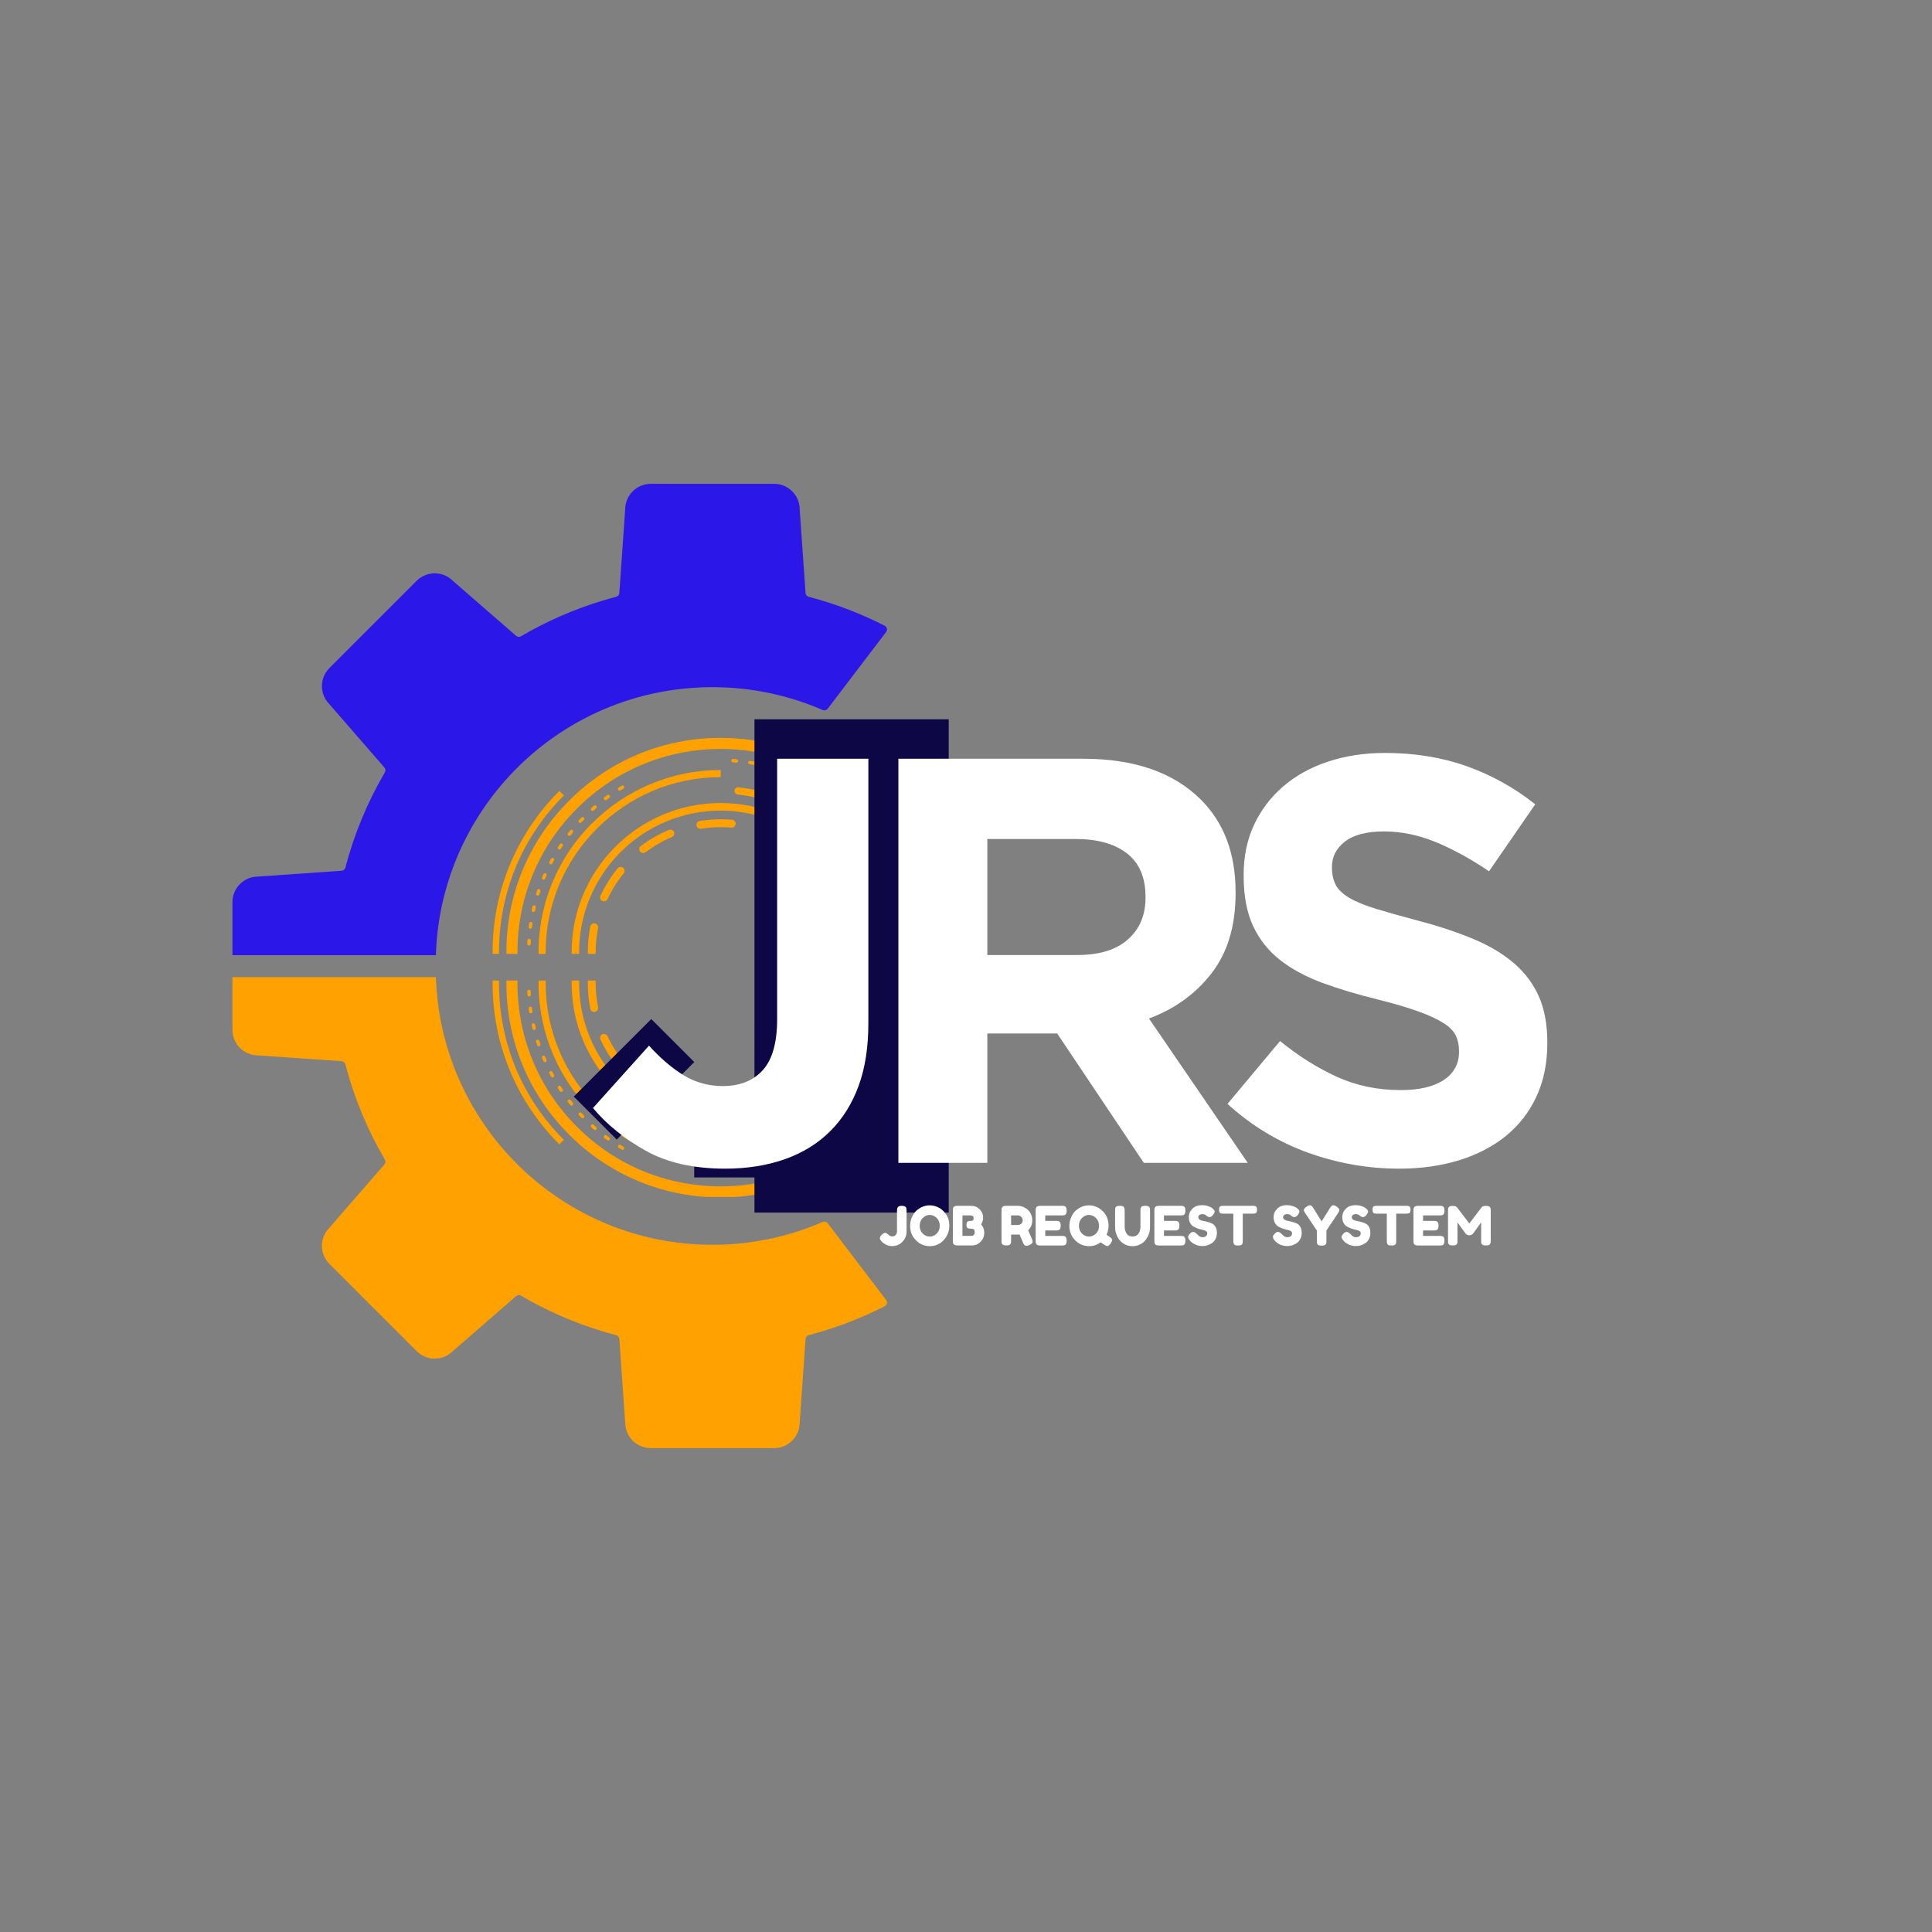 <svg xmlns="http://www.w3.org/2000/svg" xmlns:xlink="http://www.w3.org/1999/xlink" width="500" zoomAndPan="magnify" viewBox="0 0 375 375" height="500" preserveAspectRatio="xMidYMid meet" version="1.0"><rect x="0" y="0" width="375" height="375" fill="#808080" stroke="none"/><defs><g/><clipPath id="71d45c5390"><path d="M 45.113 93.902 L 172.613 93.902 L 172.613 185.402 L 45.113 185.402 Z M 45.113 93.902 " clip-rule="nonzero"/></clipPath><clipPath id="6cf0247ce3"><path d="M 95.613 153 L 184.113 153 L 184.113 185.152 L 95.613 185.152 Z M 95.613 153 " clip-rule="nonzero"/></clipPath><clipPath id="80eb000ab2"><path d="M 98 143.152 L 182 143.152 L 182 185.152 L 98 185.152 Z M 98 143.152 " clip-rule="nonzero"/></clipPath><clipPath id="c9a25667e3"><path d="M 176 184 L 178 184 L 178 185.152 L 176 185.152 Z M 176 184 " clip-rule="nonzero"/></clipPath><clipPath id="14506db2be"><path d="M 104 149 L 165 149 L 165 185.152 L 104 185.152 Z M 104 149 " clip-rule="nonzero"/></clipPath><clipPath id="3eb760b918"><path d="M 110 155 L 169 155 L 169 185.152 L 110 185.152 Z M 110 155 " clip-rule="nonzero"/></clipPath><clipPath id="df94cb1681"><path d="M 114 179 L 117 179 L 117 185.152 L 114 185.152 Z M 114 179 " clip-rule="nonzero"/></clipPath><clipPath id="2ebb3749e2"><path d="M 95.613 190.324 L 184.113 190.324 L 184.113 223 L 95.613 223 Z M 95.613 190.324 " clip-rule="nonzero"/></clipPath><clipPath id="85f090c57e"><path d="M 98 190.324 L 182 190.324 L 182 232.324 L 98 232.324 Z M 98 190.324 " clip-rule="nonzero"/></clipPath><clipPath id="58cc7cba1b"><path d="M 102 190.324 L 104 190.324 L 104 191 L 102 191 Z M 102 190.324 " clip-rule="nonzero"/></clipPath><clipPath id="ddd1e8082a"><path d="M 176 190.324 L 178 190.324 L 178 192 L 176 192 Z M 176 190.324 " clip-rule="nonzero"/></clipPath><clipPath id="985ea5fe1d"><path d="M 176 190.324 L 178 190.324 L 178 191 L 176 191 Z M 176 190.324 " clip-rule="nonzero"/></clipPath><clipPath id="bd58715de6"><path d="M 104 190.324 L 165 190.324 L 165 227 L 104 227 Z M 104 190.324 " clip-rule="nonzero"/></clipPath><clipPath id="033aab8bdf"><path d="M 110 190.324 L 169 190.324 L 169 220 L 110 220 Z M 110 190.324 " clip-rule="nonzero"/></clipPath><clipPath id="84756d57bc"><path d="M 114 190.324 L 117 190.324 L 117 197 L 114 197 Z M 114 190.324 " clip-rule="nonzero"/></clipPath><clipPath id="8271a43e1c"><path d="M 45.113 189.672 L 172.613 189.672 L 172.613 281.09 L 45.113 281.09 Z M 45.113 189.672 " clip-rule="nonzero"/></clipPath><clipPath id="7c82bbb531"><path d="M 146.438 139.613 L 184.145 139.613 L 184.145 235.387 L 146.438 235.387 Z M 146.438 139.613 " clip-rule="nonzero"/></clipPath><clipPath id="b40c704af1"><path d="M 111 197 L 135 197 L 135 222 L 111 222 Z M 111 197 " clip-rule="nonzero"/></clipPath><clipPath id="3dc702b5b6"><path d="M 126.41 197.797 L 134.758 206.145 L 119.711 221.188 L 111.367 212.844 Z M 126.41 197.797 " clip-rule="nonzero"/></clipPath><clipPath id="1f5aea0724"><path d="M 134.75 224.723 L 156.027 224.723 L 156.027 228.543 L 134.75 228.543 Z M 134.75 224.723 " clip-rule="nonzero"/></clipPath></defs><g clip-path="url(#71d45c5390)"><path fill="#2c17e9" d="M 126.312 93.914 L 150.258 93.914 C 152.992 93.914 155.211 96.125 155.223 98.859 C 155.223 98.875 155.223 98.887 155.223 98.902 L 156.355 115.105 C 156.383 115.457 156.625 115.75 156.965 115.836 C 162.129 117.188 167.066 119.078 171.719 121.457 C 171.723 121.457 171.727 121.461 171.727 121.461 C 172.172 121.691 172.301 122.27 172 122.664 L 160.66 137.559 C 160.434 137.855 160.031 137.965 159.688 137.812 C 157.754 136.973 155.758 136.242 153.711 135.625 C 151.094 134.844 148.391 134.254 145.621 133.875 C 143.961 133.648 142.277 133.496 140.574 133.426 C 139.816 133.395 139.051 133.375 138.285 133.375 C 136.812 133.375 135.352 133.438 133.91 133.555 C 118.184 134.82 104.371 142.863 95.391 154.758 C 88.602 163.75 84.578 174.945 84.578 187.082 C 84.578 216.746 108.625 240.789 138.285 240.789 C 145.895 240.789 153.133 239.207 159.691 236.352 C 160.031 236.203 160.434 236.309 160.66 236.605 L 161.723 238.004 L 171.992 251.492 C 172.297 251.895 172.168 252.477 171.719 252.707 C 171.668 252.734 171.613 252.762 171.559 252.793 C 171.484 252.828 171.414 252.867 171.34 252.902 C 169.004 254.078 166.598 255.133 164.129 256.055 C 161.797 256.93 159.406 257.691 156.965 258.328 C 156.625 258.418 156.383 258.711 156.355 259.059 L 155.223 275.262 C 155.223 275.277 155.223 275.289 155.223 275.309 C 155.211 278.039 152.992 280.25 150.258 280.25 L 126.312 280.25 C 123.578 280.25 121.359 278.039 121.348 275.309 C 121.348 275.289 121.344 275.277 121.344 275.262 L 120.211 259.059 C 120.188 258.711 119.945 258.418 119.602 258.328 C 113.043 256.613 106.836 254.016 101.121 250.664 C 100.816 250.488 100.438 250.523 100.172 250.754 L 87.91 261.414 C 87.898 261.426 87.887 261.434 87.879 261.445 C 85.938 263.367 82.805 263.363 80.871 261.43 L 63.938 244.496 C 62.004 242.562 62 239.43 63.926 237.488 C 63.934 237.48 63.945 237.469 63.953 237.457 L 74.613 225.195 C 74.844 224.934 74.875 224.551 74.699 224.246 C 71.352 218.531 68.754 212.328 67.039 205.766 C 66.949 205.426 66.656 205.18 66.305 205.156 L 50.105 204.023 C 50.09 204.02 50.074 204.02 50.062 204.02 C 47.328 204.008 45.117 201.793 45.117 199.055 L 45.117 175.109 C 45.117 172.375 47.328 170.156 50.062 170.145 C 50.074 170.145 50.09 170.145 50.105 170.141 L 66.305 169.012 C 66.656 168.988 66.949 168.742 67.039 168.402 C 68.754 161.836 71.352 155.633 74.699 149.918 C 74.875 149.617 74.844 149.234 74.613 148.969 L 72.816 146.902 L 63.953 136.707 C 63.945 136.695 63.934 136.688 63.926 136.676 C 62 134.738 62.004 131.602 63.938 129.668 L 70.551 123.055 L 80.871 112.738 C 82.805 110.805 85.938 110.797 87.879 112.723 C 87.887 112.734 87.898 112.742 87.91 112.75 L 100.172 123.414 C 100.438 123.641 100.816 123.676 101.121 123.5 C 106.055 120.605 111.359 118.273 116.945 116.586 C 117.824 116.32 118.711 116.07 119.602 115.836 C 119.945 115.75 120.188 115.453 120.211 115.105 L 120.383 112.703 L 120.52 110.699 L 120.941 104.695 L 121.344 98.902 C 121.344 98.887 121.348 98.875 121.348 98.859 C 121.359 96.125 123.578 93.914 126.312 93.914 " fill-opacity="1" fill-rule="nonzero"/></g><g clip-path="url(#6cf0247ce3)"><path fill="#ffa100" d="M 171.203 216.078 C 179.527 207.734 184.137 196.629 184.137 184.805 L 182.902 184.805 C 182.902 196.289 178.434 207.09 170.324 215.199 C 162.215 223.309 151.359 227.832 139.875 227.832 C 128.395 227.832 117.574 223.363 109.465 215.234 C 101.34 207.109 96.852 196.309 96.852 184.805 C 96.852 173.324 101.32 162.504 109.449 154.395 L 108.57 153.516 C 100.227 161.879 95.613 172.984 95.613 184.805 C 95.613 196.629 100.227 207.754 108.586 216.113 C 116.949 224.477 128.055 229.066 139.875 229.066 C 151.684 229.066 162.824 224.422 171.184 216.098 C 171.184 216.098 171.184 216.098 171.203 216.078 Z M 171.203 216.078 " fill-opacity="1" fill-rule="nonzero"/></g><g clip-path="url(#80eb000ab2)"><path fill="#ffa100" d="M 110.473 214.23 C 110.488 214.25 110.488 214.25 110.488 214.25 C 118.348 222.09 128.77 226.414 139.875 226.414 C 150.984 226.414 161.426 222.09 169.281 214.23 C 177.141 206.371 181.465 195.93 181.465 184.824 L 179.312 184.824 C 179.312 195.34 175.203 205.242 167.758 212.707 C 160.312 220.152 150.41 224.258 139.875 224.258 C 129.344 224.242 119.441 220.152 112.016 212.707 C 104.566 205.258 100.441 195.32 100.441 184.805 C 100.441 174.273 104.551 164.371 111.996 156.926 C 119.441 149.48 129.344 145.371 139.875 145.371 C 150.41 145.371 160.312 149.496 167.758 156.926 C 175.203 164.371 179.312 174.273 179.312 184.805 L 181.465 184.805 C 181.465 173.719 177.16 163.277 169.301 155.418 C 169.301 155.418 169.301 155.418 169.281 155.398 C 169.281 155.398 169.281 155.398 169.266 155.383 C 161.441 147.559 150.965 143.219 139.875 143.219 C 128.77 143.219 118.328 147.543 110.473 155.398 C 102.613 163.258 98.289 173.699 98.289 184.805 C 98.289 195.895 102.629 206.371 110.473 214.23 Z M 110.473 214.23 " fill-opacity="1" fill-rule="nonzero"/></g><path fill="#ffa100" d="M 106.938 167.762 C 107.062 167.762 107.168 167.691 107.223 167.582 C 107.332 167.387 107.422 167.207 107.527 167.008 C 107.617 166.848 107.562 166.648 107.402 166.559 C 107.242 166.469 107.043 166.523 106.953 166.684 C 106.848 166.883 106.738 167.082 106.633 167.277 C 106.543 167.438 106.613 167.637 106.773 167.727 C 106.828 167.742 106.883 167.762 106.938 167.762 Z M 106.938 167.762 " fill-opacity="1" fill-rule="nonzero"/><path fill="#ffa100" d="M 105.52 170.738 C 105.645 170.738 105.77 170.668 105.824 170.543 C 105.914 170.344 106.004 170.148 106.074 169.934 C 106.148 169.77 106.074 169.574 105.914 169.504 C 105.754 169.43 105.555 169.504 105.484 169.664 C 105.395 169.859 105.305 170.078 105.215 170.273 C 105.141 170.453 105.215 170.652 105.395 170.723 C 105.43 170.738 105.484 170.738 105.52 170.738 Z M 105.52 170.738 " fill-opacity="1" fill-rule="nonzero"/><path fill="#ffa100" d="M 108.586 164.91 C 108.695 164.91 108.801 164.855 108.855 164.766 C 108.98 164.586 109.09 164.406 109.215 164.227 C 109.324 164.082 109.27 163.867 109.125 163.762 C 108.98 163.652 108.766 163.707 108.66 163.852 C 108.531 164.031 108.406 164.227 108.301 164.406 C 108.211 164.551 108.266 164.766 108.406 164.855 C 108.461 164.891 108.531 164.91 108.586 164.91 Z M 108.586 164.91 " fill-opacity="1" fill-rule="nonzero"/><path fill="#ffa100" d="M 102.703 179.227 C 102.668 179.441 102.629 179.656 102.613 179.891 C 102.594 180.07 102.719 180.23 102.898 180.266 C 102.918 180.266 102.934 180.266 102.934 180.266 C 103.098 180.266 103.242 180.141 103.258 179.98 C 103.293 179.766 103.312 179.551 103.348 179.336 C 103.383 179.156 103.258 178.977 103.078 178.957 C 102.898 178.941 102.738 179.047 102.703 179.227 Z M 102.703 179.227 " fill-opacity="1" fill-rule="nonzero"/><path fill="#ffa100" d="M 102.379 182.527 C 102.359 182.742 102.359 182.977 102.344 183.191 C 102.344 183.371 102.469 183.531 102.668 183.531 L 102.684 183.531 C 102.863 183.531 103.008 183.391 103.008 183.211 C 103.023 182.996 103.023 182.777 103.043 182.562 C 103.023 182.383 102.898 182.242 102.719 182.223 C 102.539 182.203 102.379 182.348 102.379 182.527 Z M 102.379 182.527 " fill-opacity="1" fill-rule="nonzero"/><path fill="#ffa100" d="M 151.844 149.875 C 152.059 149.945 152.258 150.02 152.453 150.09 C 152.488 150.109 152.527 150.109 152.562 150.109 C 152.703 150.109 152.832 150.02 152.867 149.891 C 152.922 149.711 152.848 149.535 152.668 149.461 C 152.453 149.391 152.258 149.316 152.043 149.246 C 151.863 149.191 151.684 149.281 151.629 149.445 C 151.574 149.641 151.664 149.82 151.844 149.875 Z M 151.844 149.875 " fill-opacity="1" fill-rule="nonzero"/><path fill="#ffa100" d="M 110.777 162.109 C 110.902 161.93 111.043 161.77 111.188 161.59 C 111.297 161.445 111.277 161.25 111.133 161.125 C 110.992 161.016 110.793 161.035 110.668 161.176 C 110.523 161.355 110.398 161.52 110.254 161.699 C 110.129 161.84 110.164 162.039 110.309 162.164 C 110.363 162.219 110.434 162.234 110.508 162.234 C 110.598 162.234 110.703 162.199 110.777 162.109 Z M 110.777 162.109 " fill-opacity="1" fill-rule="nonzero"/><path fill="#ffa100" d="M 112.875 159.617 C 113.02 159.453 113.18 159.293 113.324 159.148 C 113.449 159.023 113.449 158.809 113.324 158.684 C 113.199 158.559 112.984 158.559 112.855 158.684 C 112.695 158.844 112.551 159.008 112.391 159.168 C 112.266 159.293 112.266 159.508 112.41 159.633 C 112.48 159.688 112.57 159.723 112.641 159.723 C 112.73 159.723 112.82 159.688 112.875 159.617 Z M 112.875 159.617 " fill-opacity="1" fill-rule="nonzero"/><path fill="#ffa100" d="M 103.457 177.02 C 103.473 177.02 103.508 177.02 103.527 177.02 C 103.672 177.02 103.812 176.91 103.852 176.77 C 103.902 176.555 103.941 176.34 103.992 176.141 C 104.031 175.941 103.922 175.766 103.742 175.727 C 103.562 175.691 103.383 175.801 103.348 175.98 C 103.293 176.195 103.242 176.41 103.203 176.625 C 103.168 176.805 103.277 176.984 103.457 177.02 Z M 103.457 177.02 " fill-opacity="1" fill-rule="nonzero"/><path fill="#ffa100" d="M 149.332 149.121 C 149.367 149.121 149.387 149.137 149.422 149.137 C 149.566 149.137 149.707 149.051 149.746 148.887 C 149.797 148.707 149.691 148.527 149.512 148.492 C 149.297 148.438 149.082 148.387 148.867 148.332 C 148.688 148.297 148.508 148.402 148.473 148.566 C 148.418 148.742 148.523 148.922 148.703 148.961 C 148.918 149.012 149.133 149.066 149.332 149.121 Z M 149.332 149.121 " fill-opacity="1" fill-rule="nonzero"/><path fill="#ffa100" d="M 104.262 173.824 C 104.301 173.844 104.336 173.844 104.371 173.844 C 104.516 173.844 104.641 173.754 104.695 173.609 C 104.766 173.395 104.82 173.199 104.891 172.984 C 104.945 172.805 104.855 172.625 104.676 172.57 C 104.496 172.516 104.316 172.605 104.262 172.785 C 104.191 173 104.121 173.215 104.047 173.414 C 103.992 173.594 104.082 173.773 104.262 173.824 Z M 104.262 173.824 " fill-opacity="1" fill-rule="nonzero"/><path fill="#ffa100" d="M 155.469 151.344 C 155.523 151.363 155.559 151.383 155.613 151.383 C 155.738 151.383 155.863 151.309 155.918 151.184 C 155.988 151.023 155.918 150.824 155.754 150.754 C 155.559 150.664 155.359 150.574 155.145 150.484 C 154.984 150.414 154.785 150.484 154.715 150.645 C 154.645 150.809 154.715 151.004 154.875 151.078 C 155.074 151.168 155.27 151.254 155.469 151.344 Z M 155.469 151.344 " fill-opacity="1" fill-rule="nonzero"/><path fill="#ffa100" d="M 166 158.738 C 166.035 158.773 166.09 158.828 166.105 158.844 C 166.18 158.918 166.25 158.934 166.34 158.934 C 166.43 158.934 166.504 158.898 166.574 158.844 C 166.699 158.719 166.699 158.504 166.574 158.379 C 166.539 158.344 166.484 158.289 166.449 158.254 C 166.324 158.145 166.215 158.02 166.105 157.91 C 165.98 157.785 165.766 157.785 165.641 157.91 C 165.516 158.039 165.516 158.254 165.641 158.379 C 165.75 158.484 165.875 158.629 166 158.738 Z M 166 158.738 " fill-opacity="1" fill-rule="nonzero"/><path fill="#ffa100" d="M 146.156 148.438 C 146.176 148.438 146.191 148.438 146.211 148.438 C 146.371 148.438 146.516 148.332 146.531 148.168 C 146.57 147.992 146.445 147.812 146.266 147.793 C 146.047 147.758 145.832 147.723 145.602 147.684 C 145.422 147.648 145.258 147.773 145.223 147.953 C 145.188 148.133 145.332 148.297 145.512 148.332 C 145.727 148.367 145.941 148.402 146.156 148.438 Z M 146.156 148.438 " fill-opacity="1" fill-rule="nonzero"/><path fill="#ffa100" d="M 115.227 157.32 C 115.387 157.176 115.547 157.031 115.711 156.891 C 115.852 156.766 115.871 156.566 115.746 156.422 C 115.621 156.281 115.422 156.262 115.277 156.387 C 115.117 156.531 114.938 156.676 114.777 156.836 C 114.652 156.961 114.633 157.176 114.758 157.301 C 114.832 157.375 114.922 157.41 115.012 157.41 C 115.082 157.41 115.172 157.375 115.227 157.32 Z M 115.227 157.32 " fill-opacity="1" fill-rule="nonzero"/><path fill="#ffa100" d="M 177.445 184.734 C 177.445 184.555 177.305 184.41 177.125 184.41 C 176.945 184.41 176.801 184.555 176.801 184.734 L 176.801 184.805 L 177.465 184.805 Z M 177.445 184.734 " fill-opacity="1" fill-rule="nonzero"/><path fill="#ffa100" d="M 117.738 155.258 C 117.918 155.133 118.078 155.004 118.258 154.863 C 118.402 154.754 118.438 154.559 118.328 154.395 C 118.223 154.234 118.023 154.215 117.863 154.324 C 117.684 154.449 117.504 154.594 117.324 154.719 C 117.18 154.824 117.145 155.043 117.254 155.184 C 117.344 155.273 117.449 155.328 117.539 155.328 C 117.613 155.328 117.684 155.309 117.738 155.258 Z M 117.738 155.258 " fill-opacity="1" fill-rule="nonzero"/><g clip-path="url(#c9a25667e3)"><path fill="#ffa100" d="M 177.43 185.488 C 177.43 185.273 177.43 185.039 177.43 184.824 L 176.766 184.824 C 176.781 185.039 176.781 185.254 176.781 185.469 C 176.781 185.648 176.926 185.812 177.105 185.812 C 177.285 185.812 177.43 185.668 177.43 185.488 Z M 177.43 185.488 " fill-opacity="1" fill-rule="nonzero"/></g><path fill="#ffa100" d="M 142.961 147.363 C 142.746 147.344 142.516 147.328 142.301 147.309 C 142.121 147.289 141.957 147.434 141.941 147.613 C 141.941 147.812 142.082 147.973 142.262 147.973 C 142.477 147.992 142.695 148.008 142.91 148.027 C 142.926 148.027 142.926 148.027 142.945 148.027 C 143.105 148.027 143.27 147.902 143.27 147.723 C 143.285 147.543 143.141 147.379 142.961 147.363 Z M 142.961 147.363 " fill-opacity="1" fill-rule="nonzero"/><path fill="#ffa100" d="M 120.266 153.461 C 120.32 153.461 120.391 153.445 120.445 153.41 C 120.625 153.301 120.824 153.176 121.004 153.066 C 121.164 152.977 121.219 152.762 121.109 152.621 C 121.02 152.457 120.824 152.402 120.66 152.512 C 120.465 152.621 120.285 152.746 120.086 152.852 C 119.926 152.941 119.891 153.156 119.98 153.301 C 120.051 153.41 120.16 153.461 120.266 153.461 Z M 120.266 153.461 " fill-opacity="1" fill-rule="nonzero"/><path fill="#ffa100" d="M 174.09 169.27 C 174 169.07 173.91 168.875 173.805 168.676 C 173.734 168.516 173.535 168.445 173.355 168.516 C 173.195 168.586 173.121 168.785 173.195 168.965 C 173.301 169.145 173.391 169.34 173.48 169.539 C 173.535 169.664 173.66 169.734 173.785 169.734 C 173.84 169.734 173.875 169.719 173.93 169.699 C 174.09 169.629 174.164 169.43 174.09 169.27 Z M 174.09 169.27 " fill-opacity="1" fill-rule="nonzero"/><path fill="#ffa100" d="M 176.137 174.883 C 176.082 174.707 175.902 174.598 175.723 174.652 C 175.543 174.707 175.438 174.883 175.492 175.062 C 175.543 175.262 175.598 175.477 175.652 175.691 C 175.688 175.836 175.832 175.941 175.977 175.941 C 176.012 175.941 176.027 175.941 176.066 175.926 C 176.246 175.871 176.352 175.691 176.297 175.531 C 176.246 175.316 176.191 175.102 176.137 174.883 Z M 176.137 174.883 " fill-opacity="1" fill-rule="nonzero"/><path fill="#ffa100" d="M 175.312 172.336 C 175.238 172.121 175.168 171.926 175.078 171.711 C 175.008 171.531 174.828 171.457 174.648 171.512 C 174.469 171.582 174.395 171.762 174.449 171.941 C 174.559 172.141 174.629 172.355 174.703 172.551 C 174.754 172.695 174.879 172.77 175.008 172.77 C 175.043 172.77 175.078 172.77 175.113 172.75 C 175.293 172.695 175.383 172.5 175.312 172.336 Z M 175.312 172.336 " fill-opacity="1" fill-rule="nonzero"/><path fill="#ffa100" d="M 170.539 164.012 C 170.609 164.012 170.664 163.996 170.719 163.957 C 170.863 163.852 170.898 163.652 170.809 163.492 C 170.684 163.312 170.559 163.133 170.43 162.953 C 170.324 162.809 170.125 162.773 169.965 162.883 C 169.82 162.988 169.785 163.188 169.895 163.348 C 170.02 163.512 170.145 163.688 170.27 163.867 C 170.34 163.957 170.43 164.012 170.539 164.012 Z M 170.539 164.012 " fill-opacity="1" fill-rule="nonzero"/><path fill="#ffa100" d="M 172.586 166.309 C 172.477 166.109 172.367 165.934 172.242 165.734 C 172.152 165.574 171.957 165.52 171.793 165.625 C 171.633 165.715 171.578 165.914 171.688 166.074 C 171.793 166.254 171.902 166.434 172.012 166.633 C 172.062 166.738 172.191 166.793 172.297 166.793 C 172.352 166.793 172.406 166.773 172.457 166.758 C 172.621 166.668 172.676 166.469 172.586 166.309 Z M 172.586 166.309 " fill-opacity="1" fill-rule="nonzero"/><path fill="#ffa100" d="M 176.855 178.113 C 176.82 177.934 176.656 177.809 176.477 177.844 C 176.297 177.883 176.172 178.059 176.207 178.238 C 176.246 178.453 176.281 178.672 176.316 178.887 C 176.336 179.047 176.477 179.156 176.641 179.156 C 176.656 179.156 176.676 179.156 176.691 179.156 C 176.871 179.117 176.996 178.957 176.961 178.777 C 176.926 178.562 176.891 178.348 176.855 178.113 Z M 176.855 178.113 " fill-opacity="1" fill-rule="nonzero"/><path fill="#ffa100" d="M 176.641 181.469 C 176.656 181.684 176.676 181.898 176.691 182.113 C 176.711 182.293 176.855 182.422 177.016 182.422 L 177.035 182.422 C 177.215 182.402 177.355 182.242 177.34 182.062 C 177.32 181.848 177.305 181.613 177.285 181.398 C 177.266 181.219 177.105 181.074 176.926 181.094 C 176.746 181.129 176.621 181.289 176.641 181.469 Z M 176.641 181.469 " fill-opacity="1" fill-rule="nonzero"/><path fill="#ffa100" d="M 158.699 152.297 C 158.5 152.188 158.32 152.082 158.125 151.973 C 157.961 151.883 157.766 151.938 157.676 152.098 C 157.586 152.262 157.641 152.457 157.801 152.547 C 157.996 152.656 158.176 152.762 158.375 152.871 C 158.43 152.906 158.48 152.906 158.535 152.906 C 158.645 152.906 158.77 152.852 158.824 152.746 C 158.914 152.582 158.859 152.387 158.699 152.297 Z M 158.699 152.297 " fill-opacity="1" fill-rule="nonzero"/><path fill="#ffa100" d="M 168.297 161.266 C 168.367 161.34 168.457 161.395 168.547 161.395 C 168.621 161.395 168.691 161.375 168.762 161.32 C 168.906 161.215 168.926 160.996 168.797 160.855 C 168.656 160.676 168.512 160.512 168.367 160.352 C 168.242 160.207 168.047 160.191 167.902 160.316 C 167.758 160.441 167.738 160.641 167.867 160.781 C 168.027 160.926 168.152 161.086 168.297 161.266 Z M 168.297 161.266 " fill-opacity="1" fill-rule="nonzero"/><path fill="#ffa100" d="M 163.918 156.691 C 164.008 156.691 164.098 156.656 164.168 156.566 C 164.297 156.422 164.277 156.227 164.133 156.102 C 163.973 155.957 163.793 155.812 163.613 155.668 C 163.469 155.562 163.273 155.578 163.148 155.723 C 163.02 155.867 163.059 156.062 163.199 156.191 C 163.379 156.352 163.543 156.496 163.703 156.621 C 163.758 156.676 163.848 156.691 163.918 156.691 Z M 163.918 156.691 " fill-opacity="1" fill-rule="nonzero"/><path fill="#ffa100" d="M 161.121 154.629 C 161.172 154.664 161.246 154.684 161.316 154.684 C 161.426 154.684 161.516 154.629 161.586 154.539 C 161.695 154.395 161.656 154.18 161.516 154.074 C 161.336 153.945 161.156 153.82 160.957 153.695 C 160.816 153.59 160.598 153.625 160.492 153.785 C 160.402 153.945 160.438 154.164 160.582 154.254 C 160.762 154.379 160.941 154.504 161.121 154.629 Z M 161.121 154.629 " fill-opacity="1" fill-rule="nonzero"/><g clip-path="url(#14506db2be)"><path fill="#ffa100" d="M 163.883 208.793 C 157.73 214.965 149.242 218.77 139.875 218.77 L 139.875 218.789 C 130.512 218.77 122.023 214.965 115.891 208.812 C 109.719 202.676 105.914 194.172 105.914 184.805 C 105.914 175.441 109.719 166.953 115.871 160.82 C 122.023 154.648 130.512 150.844 139.875 150.844 L 139.875 149.461 C 130.133 149.461 121.289 153.426 114.902 159.832 L 114.883 159.812 C 108.496 166.238 104.531 175.062 104.531 184.805 C 104.531 194.547 108.496 203.395 114.902 209.781 L 114.883 209.801 C 121.289 216.203 130.117 220.168 139.875 220.168 L 139.875 220.152 C 149.617 220.152 158.465 216.188 164.871 209.781 Z M 163.883 208.793 " fill-opacity="1" fill-rule="nonzero"/></g><path fill="#ffa100" d="M 158.16 159.223 C 157.926 159.527 157.98 159.977 158.305 160.207 C 159.469 161.086 161.605 163.098 161.605 163.098 C 162.5 164.012 163.363 164.965 164.133 165.969 C 164.277 166.148 164.492 166.238 164.691 166.238 C 164.832 166.238 164.996 166.184 165.121 166.094 C 165.426 165.859 165.48 165.41 165.246 165.105 C 164.422 164.047 162.574 162.109 162.574 162.109 C 161.496 161.016 160.348 160.012 159.145 159.078 C 158.84 158.844 158.391 158.898 158.16 159.223 Z M 158.16 159.223 " fill-opacity="1" fill-rule="nonzero"/><path fill="#ffa100" d="M 171.004 181.613 C 171.043 181.613 171.059 181.613 171.094 181.613 C 171.473 181.559 171.758 181.219 171.707 180.824 C 171.363 177.969 170.629 175.172 169.535 172.516 C 169.391 172.156 168.977 171.977 168.621 172.141 C 168.262 172.281 168.082 172.695 168.242 173.055 C 169.281 175.602 169.984 178.277 170.305 181.004 C 170.34 181.363 170.648 181.613 171.004 181.613 Z M 171.004 181.613 " fill-opacity="1" fill-rule="nonzero"/><path fill="#ffa100" d="M 142.566 153.445 C 142.531 153.82 142.801 154.164 143.195 154.215 C 145.922 154.52 148.613 155.184 151.16 156.191 C 151.25 156.227 151.34 156.242 151.414 156.242 C 151.699 156.242 151.953 156.082 152.059 155.797 C 152.203 155.438 152.023 155.023 151.664 154.879 C 148.992 153.82 146.191 153.121 143.34 152.816 C 142.961 152.781 142.605 153.051 142.566 153.445 Z M 142.566 153.445 " fill-opacity="1" fill-rule="nonzero"/><g clip-path="url(#3eb760b918)"><path fill="#ffa100" d="M 168.836 184.824 C 168.836 176.824 165.586 169.594 160.367 164.352 C 155.129 159.113 147.879 155.867 139.895 155.867 C 131.91 155.867 124.68 159.113 119.441 164.352 C 114.203 169.594 110.957 176.824 110.957 184.805 C 110.957 192.789 114.203 200.004 119.422 205.242 C 124.664 210.48 131.895 213.746 139.875 213.746 L 139.875 212.273 C 132.305 212.273 125.434 209.172 120.465 204.199 C 115.477 199.23 112.41 192.379 112.41 184.789 C 112.41 177.219 115.496 170.344 120.465 165.375 C 125.434 160.426 132.305 157.34 139.875 157.34 C 147.449 157.34 154.336 160.426 159.309 165.395 C 164.277 170.363 167.363 177.234 167.363 184.844 C 167.363 192.414 164.277 199.25 159.309 204.238 L 160.348 205.277 C 165.586 200.039 168.836 192.809 168.836 184.824 Z M 168.836 184.824 " fill-opacity="1" fill-rule="nonzero"/></g><path fill="#ffa100" d="M 161.746 173.324 C 161.875 173.324 162 173.289 162.125 173.234 C 162.484 173.035 162.625 172.57 162.41 172.195 C 161.391 170.363 160.133 168.676 158.699 167.152 C 158.41 166.848 157.926 166.828 157.621 167.117 C 157.316 167.402 157.297 167.871 157.586 168.176 C 158.93 169.609 160.113 171.207 161.082 172.93 C 161.227 173.18 161.477 173.324 161.746 173.324 Z M 161.746 173.324 " fill-opacity="1" fill-rule="nonzero"/><path fill="#ffa100" d="M 164.887 183.82 C 164.906 183.82 164.922 183.82 164.941 183.82 C 165.355 183.785 165.676 183.426 165.641 183.012 C 165.496 180.93 165.086 178.867 164.438 176.859 C 164.312 176.465 163.883 176.23 163.469 176.375 C 163.074 176.5 162.844 176.93 162.984 177.344 C 163.613 179.227 164.008 181.164 164.133 183.121 C 164.168 183.516 164.492 183.82 164.887 183.82 Z M 164.887 183.82 " fill-opacity="1" fill-rule="nonzero"/><path fill="#ffa100" d="M 120.949 168.445 C 120.625 168.176 120.141 168.227 119.871 168.551 C 118.562 170.184 117.434 171.961 116.555 173.863 C 116.355 174.258 116.535 174.707 116.91 174.883 C 117.02 174.938 117.129 174.957 117.234 174.957 C 117.523 174.957 117.789 174.797 117.918 174.527 C 118.758 172.73 119.801 171.062 121.055 169.52 C 121.324 169.195 121.273 168.711 120.949 168.445 Z M 120.949 168.445 " fill-opacity="1" fill-rule="nonzero"/><path fill="#ffa100" d="M 142.785 159.938 C 142.82 159.527 142.516 159.148 142.082 159.113 C 141.348 159.059 140.613 159.023 139.875 159.023 C 138.512 159.023 137.168 159.133 135.82 159.348 C 135.41 159.418 135.121 159.812 135.195 160.227 C 135.246 160.602 135.57 160.871 135.949 160.871 C 135.984 160.871 136.039 160.871 136.074 160.855 C 137.328 160.656 138.602 160.551 139.875 160.551 C 140.578 160.551 141.277 160.566 141.957 160.641 C 142.391 160.676 142.746 160.352 142.785 159.938 Z M 142.785 159.938 " fill-opacity="1" fill-rule="nonzero"/><path fill="#ffa100" d="M 153.047 164.406 C 153.172 164.496 153.316 164.531 153.457 164.531 C 153.711 164.531 153.961 164.406 154.105 164.172 C 154.336 163.816 154.23 163.348 153.871 163.113 C 152.113 161.984 150.211 161.07 148.238 160.387 C 147.844 160.246 147.414 160.461 147.27 160.855 C 147.125 161.266 147.34 161.715 147.734 161.84 C 149.602 162.469 151.395 163.348 153.047 164.406 Z M 153.047 164.406 " fill-opacity="1" fill-rule="nonzero"/><path fill="#ffa100" d="M 129.812 161.086 C 127.875 161.914 126.043 162.953 124.375 164.211 C 124.035 164.461 123.98 164.945 124.23 165.27 C 124.375 165.465 124.609 165.574 124.844 165.574 C 125.004 165.574 125.164 165.52 125.309 165.41 C 126.887 164.227 128.59 163.242 130.422 162.469 C 130.816 162.309 130.996 161.859 130.836 161.465 C 130.672 161.07 130.188 160.926 129.812 161.086 Z M 129.812 161.086 " fill-opacity="1" fill-rule="nonzero"/><g clip-path="url(#df94cb1681)"><path fill="#ffa100" d="M 116.086 180.125 C 116.156 179.711 115.891 179.316 115.477 179.227 C 115.062 179.137 114.668 179.406 114.578 179.82 C 114.258 181.453 114.094 183.121 114.094 184.789 L 114.078 184.789 C 114.094 184.824 114.094 184.824 114.094 184.824 C 114.094 185.238 114.113 185.668 114.129 186.082 C 114.148 186.492 114.488 186.797 114.883 186.797 C 114.902 186.797 114.902 186.797 114.922 186.797 C 115.332 186.781 115.656 186.422 115.637 185.992 C 115.621 185.598 115.602 185.199 115.602 184.805 L 115.621 184.805 C 115.621 183.246 115.781 181.668 116.086 180.125 Z M 116.086 180.125 " fill-opacity="1" fill-rule="nonzero"/></g><g clip-path="url(#2ebb3749e2)"><path fill="#ffa100" d="M 171.203 159.562 C 179.527 167.906 184.137 179.012 184.137 190.836 L 182.902 190.836 C 182.902 179.352 178.434 168.551 170.324 160.441 C 162.215 152.332 151.359 147.812 139.875 147.812 C 128.395 147.812 117.574 152.277 109.465 160.406 C 101.34 168.535 96.852 179.336 96.852 190.836 C 96.852 202.316 101.32 213.137 109.449 221.246 L 108.57 222.125 C 100.227 213.766 95.613 202.66 95.613 190.836 C 95.613 179.012 100.227 167.887 108.586 159.527 C 116.949 151.168 128.055 146.574 139.875 146.574 C 151.684 146.574 162.824 151.219 171.184 159.547 C 171.184 159.547 171.184 159.547 171.203 159.562 Z M 171.203 159.562 " fill-opacity="1" fill-rule="nonzero"/></g><g clip-path="url(#85f090c57e)"><path fill="#ffa100" d="M 110.473 161.41 C 110.488 161.395 110.488 161.395 110.488 161.395 C 118.348 153.555 128.77 149.23 139.875 149.23 C 150.984 149.23 161.426 153.555 169.281 161.41 C 177.141 169.27 181.465 179.711 181.465 190.816 L 179.312 190.816 C 179.312 180.305 175.203 170.398 167.758 162.938 C 160.312 155.492 150.41 151.383 139.875 151.383 C 129.344 151.398 119.441 155.492 112.016 162.938 C 104.566 170.383 100.441 180.32 100.441 190.836 C 100.441 201.367 104.551 211.27 111.996 218.715 C 119.441 226.164 129.344 230.27 139.875 230.27 C 150.41 230.27 160.312 226.145 167.758 218.715 C 175.203 211.27 179.312 201.367 179.312 190.836 L 181.465 190.836 C 181.465 201.922 177.16 212.363 169.301 220.223 C 169.301 220.223 169.301 220.223 169.281 220.242 C 169.281 220.242 169.281 220.242 169.266 220.258 C 161.441 228.082 150.965 232.422 139.875 232.422 C 128.77 232.422 118.328 228.102 110.473 220.242 C 102.613 212.383 98.289 201.941 98.289 190.836 C 98.289 179.746 102.629 169.27 110.473 161.41 Z M 110.473 161.41 " fill-opacity="1" fill-rule="nonzero"/></g><path fill="#ffa100" d="M 106.938 207.879 C 107.062 207.879 107.168 207.953 107.223 208.059 C 107.332 208.258 107.422 208.438 107.527 208.633 C 107.617 208.793 107.562 208.992 107.402 209.082 C 107.242 209.172 107.043 209.117 106.953 208.957 C 106.848 208.758 106.738 208.562 106.633 208.363 C 106.543 208.203 106.613 208.004 106.773 207.914 C 106.828 207.898 106.883 207.879 106.938 207.879 Z M 106.938 207.879 " fill-opacity="1" fill-rule="nonzero"/><path fill="#ffa100" d="M 105.52 204.902 C 105.645 204.902 105.77 204.973 105.824 205.098 C 105.914 205.297 106.004 205.492 106.074 205.707 C 106.148 205.871 106.074 206.066 105.914 206.141 C 105.754 206.211 105.555 206.141 105.484 205.977 C 105.395 205.781 105.305 205.566 105.215 205.367 C 105.141 205.188 105.215 204.992 105.395 204.918 C 105.43 204.902 105.484 204.902 105.52 204.902 Z M 105.52 204.902 " fill-opacity="1" fill-rule="nonzero"/><path fill="#ffa100" d="M 108.586 210.734 C 108.695 210.734 108.801 210.785 108.855 210.875 C 108.98 211.055 109.09 211.234 109.215 211.414 C 109.324 211.559 109.27 211.773 109.125 211.879 C 108.98 211.988 108.766 211.934 108.66 211.793 C 108.531 211.613 108.406 211.414 108.301 211.234 C 108.211 211.09 108.266 210.875 108.406 210.785 C 108.461 210.75 108.531 210.734 108.586 210.734 Z M 108.586 210.734 " fill-opacity="1" fill-rule="nonzero"/><path fill="#ffa100" d="M 102.703 196.414 C 102.668 196.199 102.629 195.984 102.613 195.75 C 102.594 195.57 102.719 195.41 102.898 195.375 C 102.918 195.375 102.934 195.375 102.934 195.375 C 103.098 195.375 103.242 195.5 103.258 195.66 C 103.293 195.875 103.312 196.094 103.348 196.309 C 103.383 196.488 103.258 196.668 103.078 196.684 C 102.898 196.703 102.738 196.594 102.703 196.414 Z M 102.703 196.414 " fill-opacity="1" fill-rule="nonzero"/><path fill="#ffa100" d="M 102.379 193.113 C 102.359 192.898 102.359 192.664 102.344 192.449 C 102.344 192.27 102.469 192.109 102.668 192.109 L 102.684 192.109 C 102.863 192.109 103.008 192.254 103.008 192.434 C 103.023 192.648 103.023 192.863 103.043 193.078 C 103.023 193.258 102.898 193.402 102.719 193.418 C 102.539 193.438 102.379 193.293 102.379 193.113 Z M 102.379 193.113 " fill-opacity="1" fill-rule="nonzero"/><path fill="#ffa100" d="M 151.844 225.766 C 152.059 225.695 152.258 225.625 152.453 225.551 C 152.488 225.535 152.527 225.535 152.562 225.535 C 152.703 225.535 152.832 225.625 152.867 225.75 C 152.922 225.93 152.848 226.109 152.668 226.18 C 152.453 226.25 152.258 226.324 152.043 226.395 C 151.863 226.449 151.684 226.359 151.629 226.199 C 151.574 226 151.664 225.82 151.844 225.766 Z M 151.844 225.766 " fill-opacity="1" fill-rule="nonzero"/><path fill="#ffa100" d="M 110.777 213.531 C 110.902 213.711 111.043 213.871 111.188 214.051 C 111.297 214.195 111.277 214.395 111.133 214.52 C 110.992 214.625 110.793 214.609 110.668 214.465 C 110.523 214.285 110.398 214.125 110.254 213.945 C 110.129 213.801 110.164 213.602 110.309 213.477 C 110.363 213.422 110.434 213.406 110.508 213.406 C 110.598 213.406 110.703 213.441 110.777 213.531 Z M 110.777 213.531 " fill-opacity="1" fill-rule="nonzero"/><path fill="#ffa100" d="M 112.875 216.023 C 113.02 216.188 113.18 216.348 113.324 216.492 C 113.449 216.617 113.449 216.832 113.324 216.957 C 113.199 217.082 112.984 217.082 112.855 216.957 C 112.695 216.797 112.551 216.637 112.391 216.473 C 112.266 216.348 112.266 216.133 112.41 216.008 C 112.48 215.953 112.57 215.918 112.641 215.918 C 112.73 215.918 112.82 215.953 112.875 216.023 Z M 112.875 216.023 " fill-opacity="1" fill-rule="nonzero"/><path fill="#ffa100" d="M 103.457 198.621 C 103.473 198.621 103.508 198.621 103.527 198.621 C 103.672 198.621 103.812 198.73 103.852 198.875 C 103.902 199.09 103.941 199.305 103.992 199.5 C 104.031 199.699 103.922 199.879 103.742 199.914 C 103.562 199.949 103.383 199.844 103.348 199.664 C 103.293 199.449 103.242 199.23 103.203 199.016 C 103.168 198.836 103.277 198.656 103.457 198.621 Z M 103.457 198.621 " fill-opacity="1" fill-rule="nonzero"/><path fill="#ffa100" d="M 149.332 226.52 C 149.367 226.52 149.387 226.504 149.422 226.504 C 149.566 226.504 149.707 226.594 149.746 226.754 C 149.797 226.934 149.691 227.113 149.512 227.148 C 149.297 227.203 149.082 227.258 148.867 227.309 C 148.688 227.348 148.508 227.238 148.473 227.078 C 148.418 226.898 148.523 226.719 148.703 226.684 C 148.918 226.629 149.133 226.574 149.332 226.52 Z M 149.332 226.52 " fill-opacity="1" fill-rule="nonzero"/><path fill="#ffa100" d="M 104.262 201.816 C 104.301 201.797 104.336 201.797 104.371 201.797 C 104.516 201.797 104.641 201.887 104.695 202.031 C 104.766 202.246 104.82 202.445 104.891 202.66 C 104.945 202.84 104.855 203.02 104.676 203.07 C 104.496 203.125 104.316 203.035 104.262 202.855 C 104.191 202.641 104.121 202.426 104.047 202.227 C 103.992 202.047 104.082 201.871 104.262 201.816 Z M 104.262 201.816 " fill-opacity="1" fill-rule="nonzero"/><path fill="#ffa100" d="M 155.469 224.297 C 155.523 224.277 155.559 224.262 155.613 224.262 C 155.738 224.262 155.863 224.332 155.918 224.457 C 155.988 224.621 155.918 224.816 155.754 224.887 C 155.559 224.977 155.359 225.066 155.145 225.156 C 154.984 225.23 154.785 225.156 154.715 224.996 C 154.645 224.836 154.715 224.637 154.875 224.566 C 155.074 224.477 155.27 224.387 155.469 224.297 Z M 155.469 224.297 " fill-opacity="1" fill-rule="nonzero"/><g clip-path="url(#58cc7cba1b)"><path fill="#ffa100" d="M 102.344 189.113 C 102.344 188.953 102.488 188.809 102.684 188.809 C 102.863 188.809 103.008 188.969 103.008 189.148 C 102.988 189.363 102.988 189.578 102.988 189.793 C 102.988 189.973 102.828 190.117 102.648 190.117 C 102.469 190.117 102.324 189.957 102.324 189.777 C 102.324 189.562 102.344 189.328 102.344 189.113 Z M 102.344 189.113 " fill-opacity="1" fill-rule="nonzero"/></g><path fill="#ffa100" d="M 166 216.906 C 166.035 216.867 166.09 216.816 166.105 216.797 C 166.18 216.727 166.25 216.707 166.34 216.707 C 166.43 216.707 166.504 216.742 166.574 216.797 C 166.699 216.922 166.699 217.137 166.574 217.262 C 166.539 217.301 166.484 217.352 166.449 217.391 C 166.324 217.496 166.215 217.621 166.105 217.73 C 165.98 217.855 165.766 217.855 165.641 217.73 C 165.516 217.605 165.516 217.391 165.641 217.262 C 165.75 217.156 165.875 217.012 166 216.906 Z M 166 216.906 " fill-opacity="1" fill-rule="nonzero"/><path fill="#ffa100" d="M 146.156 227.203 C 146.176 227.203 146.191 227.203 146.211 227.203 C 146.371 227.203 146.516 227.309 146.531 227.473 C 146.57 227.652 146.445 227.832 146.266 227.848 C 146.047 227.883 145.832 227.922 145.602 227.957 C 145.422 227.992 145.258 227.867 145.223 227.688 C 145.188 227.508 145.332 227.348 145.512 227.309 C 145.727 227.273 145.941 227.238 146.156 227.203 Z M 146.156 227.203 " fill-opacity="1" fill-rule="nonzero"/><path fill="#ffa100" d="M 115.227 218.32 C 115.387 218.465 115.547 218.609 115.711 218.754 C 115.852 218.879 115.871 219.074 115.746 219.219 C 115.621 219.363 115.422 219.379 115.277 219.254 C 115.117 219.109 114.938 218.969 114.777 218.805 C 114.652 218.68 114.633 218.465 114.758 218.34 C 114.832 218.27 114.922 218.23 115.012 218.23 C 115.082 218.23 115.172 218.27 115.227 218.32 Z M 115.227 218.32 " fill-opacity="1" fill-rule="nonzero"/><g clip-path="url(#ddd1e8082a)"><path fill="#ffa100" d="M 177.445 190.906 C 177.445 191.086 177.305 191.23 177.125 191.23 C 176.945 191.23 176.801 191.086 176.801 190.906 L 176.801 190.836 L 177.465 190.836 Z M 177.445 190.906 " fill-opacity="1" fill-rule="nonzero"/></g><path fill="#ffa100" d="M 117.738 220.387 C 117.918 220.512 118.078 220.637 118.258 220.781 C 118.402 220.887 118.438 221.086 118.328 221.246 C 118.223 221.406 118.023 221.426 117.863 221.316 C 117.684 221.191 117.504 221.051 117.324 220.922 C 117.18 220.816 117.145 220.602 117.254 220.457 C 117.344 220.367 117.449 220.312 117.539 220.312 C 117.613 220.312 117.684 220.332 117.738 220.387 Z M 117.738 220.387 " fill-opacity="1" fill-rule="nonzero"/><g clip-path="url(#985ea5fe1d)"><path fill="#ffa100" d="M 177.43 190.152 C 177.43 190.367 177.43 190.602 177.43 190.816 L 176.766 190.816 C 176.781 190.602 176.781 190.387 176.781 190.172 C 176.781 189.992 176.926 189.832 177.105 189.832 C 177.285 189.832 177.43 189.973 177.43 190.152 Z M 177.43 190.152 " fill-opacity="1" fill-rule="nonzero"/></g><path fill="#ffa100" d="M 142.961 228.281 C 142.746 228.297 142.516 228.316 142.301 228.332 C 142.121 228.352 141.957 228.207 141.941 228.027 C 141.941 227.832 142.082 227.668 142.262 227.668 C 142.477 227.652 142.695 227.633 142.91 227.617 C 142.926 227.617 142.926 227.617 142.945 227.617 C 143.105 227.617 143.27 227.742 143.27 227.922 C 143.285 228.102 143.141 228.262 142.961 228.281 Z M 142.961 228.281 " fill-opacity="1" fill-rule="nonzero"/><path fill="#ffa100" d="M 120.266 222.18 C 120.32 222.18 120.391 222.195 120.445 222.234 C 120.625 222.34 120.824 222.465 121.004 222.574 C 121.164 222.664 121.219 222.879 121.109 223.023 C 121.02 223.184 120.824 223.238 120.66 223.129 C 120.465 223.023 120.285 222.898 120.086 222.789 C 119.926 222.699 119.891 222.484 119.98 222.34 C 120.051 222.234 120.16 222.18 120.266 222.18 Z M 120.266 222.18 " fill-opacity="1" fill-rule="nonzero"/><path fill="#ffa100" d="M 174.09 206.371 C 174 206.57 173.91 206.766 173.805 206.965 C 173.734 207.125 173.535 207.199 173.355 207.125 C 173.195 207.055 173.121 206.855 173.195 206.676 C 173.301 206.5 173.391 206.301 173.48 206.105 C 173.535 205.977 173.66 205.906 173.785 205.906 C 173.84 205.906 173.875 205.926 173.93 205.941 C 174.09 206.016 174.164 206.211 174.09 206.371 Z M 174.09 206.371 " fill-opacity="1" fill-rule="nonzero"/><path fill="#ffa100" d="M 176.137 200.758 C 176.082 200.938 175.902 201.043 175.723 200.992 C 175.543 200.938 175.438 200.758 175.492 200.578 C 175.543 200.379 175.598 200.164 175.652 199.949 C 175.688 199.805 175.832 199.699 175.977 199.699 C 176.012 199.699 176.027 199.699 176.066 199.715 C 176.246 199.77 176.352 199.949 176.297 200.109 C 176.246 200.328 176.191 200.543 176.137 200.758 Z M 176.137 200.758 " fill-opacity="1" fill-rule="nonzero"/><path fill="#ffa100" d="M 175.312 203.305 C 175.238 203.52 175.168 203.719 175.078 203.934 C 175.008 204.113 174.828 204.184 174.648 204.129 C 174.469 204.059 174.395 203.879 174.449 203.699 C 174.559 203.504 174.629 203.285 174.703 203.09 C 174.754 202.945 174.879 202.875 175.008 202.875 C 175.043 202.875 175.078 202.875 175.113 202.891 C 175.293 202.945 175.383 203.145 175.312 203.305 Z M 175.312 203.305 " fill-opacity="1" fill-rule="nonzero"/><path fill="#ffa100" d="M 170.539 211.629 C 170.609 211.629 170.664 211.648 170.719 211.684 C 170.863 211.793 170.898 211.988 170.809 212.148 C 170.684 212.328 170.559 212.508 170.43 212.688 C 170.324 212.832 170.125 212.867 169.965 212.762 C 169.82 212.652 169.785 212.453 169.895 212.293 C 170.02 212.133 170.145 211.953 170.27 211.773 C 170.34 211.684 170.43 211.629 170.539 211.629 Z M 170.539 211.629 " fill-opacity="1" fill-rule="nonzero"/><path fill="#ffa100" d="M 172.586 209.332 C 172.477 209.531 172.367 209.711 172.242 209.906 C 172.152 210.07 171.957 210.121 171.793 210.016 C 171.633 209.926 171.578 209.727 171.688 209.566 C 171.793 209.387 171.902 209.207 172.012 209.012 C 172.062 208.902 172.191 208.848 172.297 208.848 C 172.352 208.848 172.406 208.867 172.457 208.883 C 172.621 208.973 172.676 209.172 172.586 209.332 Z M 172.586 209.332 " fill-opacity="1" fill-rule="nonzero"/><path fill="#ffa100" d="M 176.855 197.527 C 176.82 197.707 176.656 197.832 176.477 197.797 C 176.297 197.762 176.172 197.582 176.207 197.402 C 176.246 197.188 176.281 196.973 176.316 196.758 C 176.336 196.594 176.477 196.488 176.641 196.488 C 176.656 196.488 176.676 196.488 176.691 196.488 C 176.871 196.523 176.996 196.684 176.961 196.863 C 176.926 197.078 176.891 197.293 176.855 197.527 Z M 176.855 197.527 " fill-opacity="1" fill-rule="nonzero"/><path fill="#ffa100" d="M 176.641 194.172 C 176.656 193.957 176.676 193.742 176.691 193.527 C 176.711 193.348 176.855 193.223 177.016 193.223 L 177.035 193.223 C 177.215 193.238 177.355 193.402 177.34 193.582 C 177.32 193.797 177.305 194.027 177.285 194.246 C 177.266 194.422 177.105 194.566 176.926 194.551 C 176.746 194.512 176.621 194.352 176.641 194.172 Z M 176.641 194.172 " fill-opacity="1" fill-rule="nonzero"/><path fill="#ffa100" d="M 158.699 223.344 C 158.5 223.453 158.32 223.562 158.125 223.668 C 157.961 223.758 157.766 223.703 157.676 223.543 C 157.586 223.383 157.641 223.184 157.801 223.094 C 157.996 222.988 158.176 222.879 158.375 222.77 C 158.43 222.734 158.48 222.734 158.535 222.734 C 158.645 222.734 158.77 222.789 158.824 222.898 C 158.914 223.059 158.859 223.254 158.699 223.344 Z M 158.699 223.344 " fill-opacity="1" fill-rule="nonzero"/><path fill="#ffa100" d="M 168.297 214.375 C 168.367 214.305 168.457 214.25 168.547 214.25 C 168.621 214.25 168.691 214.266 168.762 214.32 C 168.906 214.43 168.926 214.645 168.797 214.789 C 168.656 214.965 168.512 215.129 168.367 215.289 C 168.242 215.434 168.047 215.449 167.902 215.324 C 167.758 215.199 167.738 215.004 167.867 214.859 C 168.027 214.715 168.152 214.555 168.297 214.375 Z M 168.297 214.375 " fill-opacity="1" fill-rule="nonzero"/><path fill="#ffa100" d="M 163.918 218.949 C 164.008 218.949 164.098 218.984 164.168 219.074 C 164.297 219.219 164.277 219.418 164.133 219.543 C 163.973 219.684 163.793 219.828 163.613 219.973 C 163.469 220.078 163.273 220.062 163.148 219.918 C 163.02 219.773 163.059 219.578 163.199 219.453 C 163.379 219.289 163.543 219.148 163.703 219.023 C 163.758 218.969 163.848 218.949 163.918 218.949 Z M 163.918 218.949 " fill-opacity="1" fill-rule="nonzero"/><path fill="#ffa100" d="M 161.121 221.012 C 161.172 220.977 161.246 220.961 161.316 220.961 C 161.426 220.961 161.516 221.012 161.586 221.102 C 161.695 221.246 161.656 221.461 161.516 221.57 C 161.336 221.695 161.156 221.82 160.957 221.945 C 160.816 222.055 160.598 222.02 160.492 221.855 C 160.402 221.695 160.438 221.48 160.582 221.391 C 160.762 221.266 160.941 221.137 161.121 221.012 Z M 161.121 221.012 " fill-opacity="1" fill-rule="nonzero"/><g clip-path="url(#bd58715de6)"><path fill="#ffa100" d="M 163.883 166.848 C 157.73 160.676 149.242 156.871 139.875 156.871 L 139.875 156.855 C 130.512 156.871 122.023 160.676 115.891 166.828 C 109.719 172.965 105.914 181.469 105.914 190.836 C 105.914 200.199 109.719 208.688 115.871 214.824 C 122.023 220.996 130.512 224.797 139.875 224.797 L 139.875 226.18 C 130.133 226.18 121.289 222.215 114.902 215.809 L 114.883 215.828 C 108.496 209.406 104.531 200.578 104.531 190.836 C 104.531 181.094 108.496 172.246 114.902 165.859 L 114.883 165.844 C 121.289 159.438 130.117 155.473 139.875 155.473 L 139.875 155.492 C 149.617 155.492 158.465 159.457 164.871 165.859 Z M 163.883 166.848 " fill-opacity="1" fill-rule="nonzero"/></g><path fill="#ffa100" d="M 158.16 216.422 C 157.926 216.113 157.98 215.668 158.305 215.434 C 159.469 214.555 161.605 212.543 161.605 212.543 C 162.5 211.629 163.363 210.68 164.133 209.676 C 164.277 209.496 164.492 209.406 164.691 209.406 C 164.832 209.406 164.996 209.457 165.121 209.547 C 165.426 209.781 165.48 210.23 165.246 210.535 C 164.422 211.594 162.574 213.531 162.574 213.531 C 161.496 214.625 160.348 215.629 159.145 216.562 C 158.84 216.797 158.391 216.742 158.16 216.422 Z M 158.16 216.422 " fill-opacity="1" fill-rule="nonzero"/><path fill="#ffa100" d="M 171.004 194.027 C 171.043 194.027 171.059 194.027 171.094 194.027 C 171.473 194.082 171.758 194.422 171.707 194.82 C 171.363 197.672 170.629 200.469 169.535 203.125 C 169.391 203.484 168.977 203.664 168.621 203.504 C 168.262 203.359 168.082 202.945 168.242 202.586 C 169.281 200.039 169.984 197.367 170.305 194.641 C 170.34 194.281 170.648 194.027 171.004 194.027 Z M 171.004 194.027 " fill-opacity="1" fill-rule="nonzero"/><path fill="#ffa100" d="M 142.566 222.195 C 142.531 221.82 142.801 221.48 143.195 221.426 C 145.922 221.121 148.613 220.457 151.16 219.453 C 151.25 219.418 151.34 219.398 151.414 219.398 C 151.699 219.398 151.953 219.559 152.059 219.848 C 152.203 220.207 152.023 220.617 151.664 220.762 C 148.992 221.82 146.191 222.52 143.34 222.824 C 142.961 222.859 142.605 222.594 142.566 222.195 Z M 142.566 222.195 " fill-opacity="1" fill-rule="nonzero"/><g clip-path="url(#033aab8bdf)"><path fill="#ffa100" d="M 168.836 190.816 C 168.836 198.82 165.586 206.051 160.367 211.289 C 155.129 216.527 147.879 219.773 139.895 219.773 C 131.91 219.773 124.68 216.527 119.441 211.289 C 114.203 206.051 110.957 198.82 110.957 190.836 C 110.957 182.852 114.203 175.641 119.422 170.398 C 124.664 165.16 131.895 161.895 139.875 161.895 L 139.875 163.367 C 132.305 163.367 125.434 166.473 120.465 171.441 C 115.477 176.41 112.41 183.266 112.41 190.852 C 112.41 198.426 115.496 205.297 120.465 210.266 C 125.434 215.219 132.305 218.305 139.875 218.305 C 147.449 218.305 154.336 215.219 159.309 210.25 C 164.277 205.277 167.363 198.406 167.363 190.801 C 167.363 183.227 164.277 176.391 159.309 171.406 L 160.348 170.363 C 165.586 175.602 168.836 182.832 168.836 190.816 Z M 168.836 190.816 " fill-opacity="1" fill-rule="nonzero"/></g><path fill="#ffa100" d="M 161.746 202.316 C 161.875 202.316 162 202.355 162.125 202.406 C 162.484 202.605 162.625 203.07 162.41 203.449 C 161.391 205.277 160.133 206.965 158.699 208.488 C 158.41 208.793 157.926 208.812 157.621 208.527 C 157.316 208.238 157.297 207.773 157.586 207.469 C 158.93 206.031 160.113 204.434 161.082 202.711 C 161.227 202.461 161.477 202.316 161.746 202.316 Z M 161.746 202.316 " fill-opacity="1" fill-rule="nonzero"/><path fill="#ffa100" d="M 164.887 191.82 C 164.906 191.82 164.922 191.82 164.941 191.82 C 165.355 191.859 165.676 192.219 165.641 192.629 C 165.496 194.711 165.086 196.773 164.438 198.785 C 164.312 199.18 163.883 199.41 163.469 199.27 C 163.074 199.141 162.844 198.711 162.984 198.301 C 163.613 196.414 164.008 194.477 164.133 192.523 C 164.168 192.129 164.492 191.82 164.887 191.82 Z M 164.887 191.82 " fill-opacity="1" fill-rule="nonzero"/><path fill="#ffa100" d="M 120.949 207.199 C 120.625 207.469 120.141 207.414 119.871 207.09 C 118.562 205.457 117.434 203.68 116.555 201.781 C 116.355 201.387 116.535 200.938 116.91 200.758 C 117.02 200.703 117.129 200.684 117.234 200.684 C 117.523 200.684 117.789 200.848 117.918 201.117 C 118.758 202.91 119.801 204.578 121.055 206.121 C 121.324 206.445 121.273 206.93 120.949 207.199 Z M 120.949 207.199 " fill-opacity="1" fill-rule="nonzero"/><path fill="#ffa100" d="M 142.785 215.703 C 142.82 216.113 142.516 216.492 142.082 216.527 C 141.348 216.582 140.613 216.617 139.875 216.617 C 138.512 216.617 137.168 216.508 135.82 216.293 C 135.41 216.223 135.121 215.828 135.195 215.414 C 135.246 215.039 135.57 214.77 135.949 214.77 C 135.984 214.77 136.039 214.77 136.074 214.789 C 137.328 214.984 138.602 215.094 139.875 215.094 C 140.578 215.094 141.277 215.074 141.957 215.004 C 142.391 214.965 142.746 215.289 142.785 215.703 Z M 142.785 215.703 " fill-opacity="1" fill-rule="nonzero"/><path fill="#ffa100" d="M 153.047 211.234 C 153.172 211.145 153.316 211.109 153.457 211.109 C 153.711 211.109 153.961 211.234 154.105 211.469 C 154.336 211.828 154.23 212.293 153.871 212.527 C 152.113 213.656 150.211 214.57 148.238 215.254 C 147.844 215.398 147.414 215.184 147.27 214.789 C 147.125 214.375 147.34 213.926 147.734 213.801 C 149.602 213.172 151.395 212.293 153.047 211.234 Z M 153.047 211.234 " fill-opacity="1" fill-rule="nonzero"/><path fill="#ffa100" d="M 129.812 214.555 C 127.875 213.73 126.043 212.688 124.375 211.434 C 124.035 211.18 123.98 210.695 124.23 210.375 C 124.375 210.176 124.609 210.07 124.844 210.07 C 125.004 210.07 125.164 210.121 125.309 210.23 C 126.887 211.414 128.59 212.402 130.422 213.172 C 130.816 213.336 130.996 213.781 130.836 214.176 C 130.672 214.57 130.188 214.715 129.812 214.555 Z M 129.812 214.555 " fill-opacity="1" fill-rule="nonzero"/><g clip-path="url(#84756d57bc)"><path fill="#ffa100" d="M 116.086 195.52 C 116.156 195.93 115.891 196.324 115.477 196.414 C 115.062 196.504 114.668 196.234 114.578 195.824 C 114.258 194.191 114.094 192.523 114.094 190.852 L 114.078 190.852 C 114.094 190.816 114.094 190.816 114.094 190.816 C 114.094 190.406 114.113 189.973 114.129 189.562 C 114.148 189.148 114.488 188.844 114.883 188.844 C 114.902 188.844 114.902 188.844 114.922 188.844 C 115.332 188.863 115.656 189.219 115.637 189.652 C 115.621 190.047 115.602 190.441 115.602 190.836 L 115.621 190.836 C 115.621 192.395 115.781 193.977 116.086 195.52 Z M 116.086 195.52 " fill-opacity="1" fill-rule="nonzero"/></g><g clip-path="url(#8271a43e1c)"><path fill="#ffa100" d="M 126.312 281.078 L 150.258 281.078 C 152.992 281.078 155.211 278.867 155.223 276.133 C 155.223 276.117 155.223 276.105 155.223 276.09 L 156.355 259.887 C 156.383 259.535 156.625 259.242 156.965 259.156 C 162.129 257.805 167.066 255.914 171.719 253.535 C 171.723 253.535 171.727 253.531 171.727 253.531 C 172.172 253.301 172.301 252.723 172 252.328 L 160.66 237.434 C 160.434 237.137 160.031 237.027 159.688 237.176 C 157.754 238.02 155.758 238.75 153.711 239.367 C 151.094 240.148 148.391 240.738 145.621 241.117 C 143.961 241.344 142.277 241.496 140.574 241.566 C 139.816 241.598 139.051 241.613 138.285 241.613 C 136.812 241.613 135.352 241.555 133.91 241.438 C 118.184 240.172 104.371 232.129 95.391 220.234 C 88.602 211.242 84.578 200.047 84.578 187.91 C 84.578 158.246 108.625 134.203 138.285 134.203 C 145.895 134.203 153.133 135.785 159.691 138.641 C 160.031 138.789 160.434 138.684 160.66 138.387 L 161.723 136.988 L 171.992 123.5 C 172.297 123.098 172.168 122.516 171.719 122.285 C 171.668 122.258 171.613 122.227 171.559 122.199 C 171.484 122.16 171.414 122.125 171.34 122.09 C 169.004 120.914 166.598 119.859 164.129 118.934 C 161.797 118.062 159.406 117.301 156.965 116.664 C 156.625 116.574 156.383 116.281 156.355 115.93 L 155.223 99.73 C 155.223 99.715 155.223 99.699 155.223 99.684 C 155.211 96.953 152.992 94.742 150.258 94.742 L 126.312 94.742 C 123.578 94.742 121.359 96.953 121.348 99.684 C 121.348 99.699 121.344 99.715 121.344 99.73 L 120.211 115.93 C 120.188 116.281 119.945 116.574 119.602 116.664 C 113.043 118.379 106.836 120.977 101.121 124.324 C 100.816 124.504 100.438 124.469 100.172 124.238 L 87.91 113.578 C 87.898 113.566 87.887 113.559 87.879 113.547 C 85.938 111.625 82.805 111.629 80.871 113.562 L 63.938 130.496 C 62.004 132.43 62 135.562 63.926 137.504 C 63.934 137.512 63.945 137.523 63.953 137.535 L 74.613 149.797 C 74.844 150.059 74.875 150.441 74.699 150.746 C 71.352 156.461 68.754 162.664 67.039 169.227 C 66.949 169.566 66.656 169.812 66.305 169.836 L 50.105 170.969 C 50.09 170.973 50.074 170.973 50.062 170.973 C 47.328 170.984 45.117 173.199 45.117 175.938 L 45.117 199.883 C 45.117 202.617 47.328 204.836 50.062 204.848 C 50.074 204.848 50.09 204.848 50.105 204.852 L 66.305 205.98 C 66.656 206.004 66.949 206.25 67.039 206.59 C 68.754 213.152 71.352 219.359 74.699 225.074 C 74.875 225.375 74.844 225.758 74.613 226.023 L 72.816 228.09 L 63.953 238.285 C 63.945 238.297 63.934 238.305 63.926 238.316 C 62 240.254 62.004 243.391 63.938 245.324 L 70.551 251.938 L 80.871 262.254 C 82.805 264.188 85.938 264.195 87.879 262.27 C 87.887 262.258 87.898 262.25 87.91 262.242 L 100.172 251.578 C 100.438 251.352 100.816 251.316 101.121 251.492 C 106.055 254.383 111.359 256.719 116.945 258.406 C 117.824 258.672 118.711 258.922 119.602 259.156 C 119.945 259.242 120.188 259.539 120.211 259.887 L 120.383 262.289 L 120.52 264.293 L 120.941 270.297 L 121.344 276.09 C 121.344 276.105 121.348 276.117 121.348 276.133 C 121.359 278.867 123.578 281.078 126.312 281.078 " fill-opacity="1" fill-rule="nonzero"/></g><g clip-path="url(#7c82bbb531)"><path fill="#0d0745" d="M 146.438 139.613 L 184.145 139.613 L 184.145 235.363 L 146.438 235.363 Z M 146.438 139.613 " fill-opacity="1" fill-rule="nonzero"/></g><g clip-path="url(#b40c704af1)"><g clip-path="url(#3dc702b5b6)"><path fill="#0d0745" d="M 126.41 197.797 L 134.758 206.145 L 119.695 221.203 L 111.352 212.859 Z M 126.41 197.797 " fill-opacity="1" fill-rule="nonzero"/></g></g><g clip-path="url(#1f5aea0724)"><path fill="#0d0745" d="M 156.027 224.723 L 156.027 228.543 L 134.75 228.543 L 134.75 224.723 Z M 156.027 224.723 " fill-opacity="1" fill-rule="nonzero"/></g><g fill="#ffffff" fill-opacity="1"><g transform="translate(113.532, 225.71)"><g><path d="M 27.234 1.125 C 21.109 1.125 15.973 -0.031 11.828 -2.344 C 7.68 -4.664 4.258 -7.43 1.562 -10.641 L 12.438 -22.75 C 14.676 -20.281 16.938 -18.352 19.219 -16.969 C 21.5 -15.594 24.02 -14.906 26.781 -14.906 C 30.07 -14.906 32.648 -15.93 34.516 -17.984 C 36.379 -20.035 37.312 -23.344 37.312 -27.906 L 37.312 -78.438 L 55.016 -78.438 L 55.016 -27.125 C 55.016 -22.414 54.379 -18.344 53.109 -14.906 C 51.848 -11.469 50.02 -8.551 47.625 -6.156 C 45.238 -3.77 42.305 -1.957 38.828 -0.719 C 35.359 0.508 31.492 1.125 27.234 1.125 Z M 27.234 1.125 "/></g></g></g><g fill="#ffffff" fill-opacity="1"><g transform="translate(164.968, 225.71)"><g><path d="M 9.406 -78.438 L 45.266 -78.438 C 55.203 -78.438 62.828 -75.785 68.141 -70.484 C 72.617 -66.004 74.859 -60.031 74.859 -52.562 L 74.859 -52.328 C 74.859 -45.984 73.305 -40.812 70.203 -36.812 C 67.109 -32.812 63.055 -29.879 58.047 -28.016 L 77.219 0 L 57.047 0 L 40.234 -25.109 L 26.672 -25.109 L 26.672 0 L 9.406 0 Z M 44.156 -40.344 C 48.414 -40.344 51.68 -41.348 53.953 -43.359 C 56.234 -45.379 57.375 -48.07 57.375 -51.438 L 57.375 -51.656 C 57.375 -55.395 56.176 -58.195 53.781 -60.062 C 51.395 -61.926 48.07 -62.859 43.812 -62.859 L 26.672 -62.859 L 26.672 -40.344 Z M 44.156 -40.344 "/></g></g></g><g fill="#ffffff" fill-opacity="1"><g transform="translate(234.222, 225.71)"><g><path d="M 37.312 1.125 C 31.344 1.125 25.477 0.098 19.719 -1.953 C 13.969 -4.016 8.738 -7.176 4.031 -11.438 L 14.234 -23.641 C 17.816 -20.734 21.492 -18.422 25.266 -16.703 C 29.035 -14.984 33.164 -14.125 37.656 -14.125 C 41.238 -14.125 44.02 -14.773 46 -16.078 C 47.977 -17.391 48.969 -19.203 48.969 -21.516 L 48.969 -21.734 C 48.969 -22.859 48.758 -23.848 48.344 -24.703 C 47.938 -25.566 47.156 -26.367 46 -27.109 C 44.844 -27.859 43.234 -28.609 41.172 -29.359 C 39.117 -30.109 36.453 -30.895 33.172 -31.719 C 29.211 -32.688 25.625 -33.766 22.406 -34.953 C 19.195 -36.148 16.473 -37.625 14.234 -39.375 C 11.992 -41.133 10.254 -43.32 9.016 -45.938 C 7.785 -48.562 7.172 -51.812 7.172 -55.688 L 7.172 -55.922 C 7.172 -59.504 7.844 -62.734 9.188 -65.609 C 10.531 -68.484 12.414 -70.969 14.844 -73.062 C 17.27 -75.156 20.164 -76.758 23.531 -77.875 C 26.895 -79 30.594 -79.562 34.625 -79.562 C 40.375 -79.562 45.66 -78.703 50.484 -76.984 C 55.305 -75.266 59.734 -72.801 63.766 -69.594 L 54.797 -56.594 C 51.285 -58.977 47.848 -60.863 44.484 -62.25 C 41.129 -63.633 37.77 -64.328 34.406 -64.328 C 31.039 -64.328 28.516 -63.672 26.828 -62.359 C 25.148 -61.055 24.312 -59.43 24.312 -57.484 L 24.312 -57.266 C 24.312 -55.992 24.555 -54.891 25.047 -53.953 C 25.535 -53.023 26.41 -52.188 27.672 -51.438 C 28.941 -50.688 30.68 -49.973 32.891 -49.297 C 35.098 -48.629 37.879 -47.848 41.234 -46.953 C 45.191 -45.91 48.723 -44.734 51.828 -43.422 C 54.93 -42.117 57.547 -40.551 59.672 -38.719 C 61.797 -36.883 63.398 -34.734 64.484 -32.266 C 65.566 -29.805 66.109 -26.859 66.109 -23.422 L 66.109 -23.203 C 66.109 -19.316 65.398 -15.859 63.984 -12.828 C 62.566 -9.805 60.586 -7.266 58.047 -5.203 C 55.504 -3.148 52.477 -1.582 48.969 -0.5 C 45.457 0.582 41.57 1.125 37.312 1.125 Z M 37.312 1.125 "/></g></g></g><g fill="#ffffff" fill-opacity="1"><g transform="translate(170.623, 241.753)"><g><path d="M 4.344 -7.703 C 4.613 -7.703 4.812 -7.676 4.938 -7.625 C 5.07 -7.582 5.172 -7.508 5.234 -7.406 C 5.305 -7.238 5.344 -7.02 5.344 -6.75 L 5.344 -2.688 C 5.344 -1.945 5.078 -1.297 4.547 -0.734 C 4.016 -0.172 3.336 0.109 2.516 0.109 C 2.047 0.109 1.633 0.004 1.281 -0.203 C 0.957 -0.379 0.734 -0.535 0.609 -0.672 L 0.531 -0.75 C 0.281 -1.008 0.156 -1.234 0.156 -1.422 C 0.156 -1.609 0.273 -1.828 0.516 -2.078 C 0.766 -2.328 0.984 -2.453 1.172 -2.453 C 1.359 -2.453 1.566 -2.336 1.797 -2.109 C 2.035 -1.879 2.289 -1.766 2.562 -1.766 C 2.832 -1.766 3.051 -1.852 3.219 -2.031 C 3.395 -2.219 3.484 -2.461 3.484 -2.766 L 3.484 -6.688 C 3.484 -7.102 3.555 -7.375 3.703 -7.5 C 3.859 -7.633 4.07 -7.703 4.344 -7.703 Z M 4.344 -7.703 "/></g></g></g><g fill="#ffffff" fill-opacity="1"><g transform="translate(176.389, 241.753)"><g><path d="M 4.031 -7.797 C 5.07 -7.797 5.973 -7.422 6.734 -6.672 C 7.492 -5.922 7.875 -4.988 7.875 -3.875 C 7.875 -2.77 7.508 -1.828 6.781 -1.047 C 6.051 -0.266 5.156 0.125 4.094 0.125 C 3.031 0.125 2.125 -0.258 1.375 -1.031 C 0.633 -1.801 0.266 -2.719 0.266 -3.781 C 0.266 -4.363 0.367 -4.906 0.578 -5.406 C 0.785 -5.914 1.062 -6.344 1.406 -6.688 C 1.758 -7.031 2.164 -7.301 2.625 -7.5 C 3.082 -7.695 3.551 -7.797 4.031 -7.797 Z M 2.125 -3.828 C 2.125 -3.203 2.32 -2.695 2.719 -2.312 C 3.125 -1.926 3.57 -1.734 4.062 -1.734 C 4.562 -1.734 5.008 -1.922 5.406 -2.297 C 5.812 -2.672 6.016 -3.176 6.016 -3.812 C 6.016 -4.457 5.812 -4.973 5.406 -5.359 C 5.008 -5.742 4.562 -5.938 4.062 -5.938 C 3.562 -5.938 3.113 -5.738 2.719 -5.344 C 2.32 -4.957 2.125 -4.453 2.125 -3.828 Z M 2.125 -3.828 "/></g></g></g><g fill="#ffffff" fill-opacity="1"><g transform="translate(184.529, 241.753)"><g><path d="M 5.906 -4.125 C 6.312 -3.633 6.516 -3.086 6.516 -2.484 C 6.504 -1.773 6.266 -1.188 5.797 -0.719 C 5.336 -0.25 4.773 -0.016 4.109 -0.016 L 1.344 -0.016 C 0.852 -0.016 0.566 -0.145 0.484 -0.406 C 0.441 -0.531 0.422 -0.711 0.422 -0.953 L 0.422 -6.781 C 0.422 -6.945 0.426 -7.066 0.438 -7.141 C 0.445 -7.223 0.477 -7.316 0.531 -7.422 C 0.633 -7.609 0.91 -7.703 1.359 -7.703 L 4 -7.703 C 4.645 -7.703 5.188 -7.477 5.625 -7.031 C 6.07 -6.582 6.297 -6.035 6.297 -5.391 C 6.297 -4.93 6.164 -4.508 5.906 -4.125 Z M 4.656 -2.578 C 4.656 -2.742 4.633 -2.875 4.594 -2.969 C 4.562 -3.07 4.5 -3.145 4.406 -3.188 C 4.27 -3.25 4.07 -3.281 3.812 -3.281 C 3.562 -3.281 3.375 -3.328 3.25 -3.422 C 3.125 -3.516 3.062 -3.711 3.062 -4.016 C 3.062 -4.328 3.125 -4.531 3.25 -4.625 C 3.383 -4.727 3.602 -4.781 3.906 -4.781 C 4.188 -4.781 4.352 -4.852 4.406 -5 C 4.426 -5.07 4.438 -5.195 4.438 -5.375 C 4.438 -5.551 4.379 -5.672 4.266 -5.734 C 4.148 -5.805 3.977 -5.844 3.75 -5.844 L 2.281 -5.844 L 2.281 -1.875 L 4 -1.875 C 4.438 -1.875 4.656 -2.109 4.656 -2.578 Z M 4.656 -2.578 "/></g></g></g><g fill="#ffffff" fill-opacity="1"><g transform="translate(191.314, 241.753)"><g/></g></g><g fill="#ffffff" fill-opacity="1"><g transform="translate(193.972, 241.753)"><g><path d="M 6.312 -1.297 C 6.414 -1.047 6.469 -0.863 6.469 -0.75 C 6.469 -0.488 6.25 -0.266 5.812 -0.078 C 5.594 0.016 5.414 0.062 5.281 0.062 C 5.145 0.062 5.031 0.031 4.938 -0.031 C 4.852 -0.102 4.789 -0.172 4.75 -0.234 C 4.676 -0.367 4.398 -1.004 3.922 -2.141 L 3.594 -2.125 L 2.281 -2.125 L 2.281 -0.938 C 2.281 -0.77 2.273 -0.645 2.266 -0.562 C 2.254 -0.488 2.219 -0.398 2.156 -0.297 C 2.062 -0.109 1.789 -0.016 1.344 -0.016 C 0.852 -0.016 0.566 -0.145 0.484 -0.406 C 0.441 -0.52 0.422 -0.695 0.422 -0.938 L 0.422 -6.766 C 0.422 -6.93 0.426 -7.051 0.438 -7.125 C 0.445 -7.207 0.477 -7.301 0.531 -7.406 C 0.633 -7.602 0.91 -7.703 1.359 -7.703 L 3.625 -7.703 C 4.238 -7.703 4.836 -7.477 5.422 -7.031 C 5.703 -6.812 5.93 -6.516 6.109 -6.141 C 6.297 -5.773 6.391 -5.363 6.391 -4.906 C 6.391 -4.113 6.125 -3.461 5.594 -2.953 C 5.75 -2.578 5.988 -2.023 6.312 -1.297 Z M 2.281 -3.984 L 3.625 -3.984 C 3.82 -3.984 4.02 -4.055 4.219 -4.203 C 4.426 -4.359 4.531 -4.586 4.531 -4.891 C 4.531 -5.203 4.426 -5.438 4.219 -5.594 C 4.02 -5.758 3.812 -5.844 3.594 -5.844 L 2.281 -5.844 Z M 2.281 -3.984 "/></g></g></g><g fill="#ffffff" fill-opacity="1"><g transform="translate(200.599, 241.753)"><g><path d="M 2.281 -1.859 L 5.516 -1.859 C 5.672 -1.859 5.789 -1.852 5.875 -1.844 C 5.957 -1.832 6.051 -1.801 6.156 -1.75 C 6.344 -1.645 6.438 -1.367 6.438 -0.922 C 6.438 -0.43 6.305 -0.145 6.047 -0.062 C 5.93 -0.02 5.75 0 5.5 0 L 1.344 0 C 0.852 0 0.566 -0.133 0.484 -0.406 C 0.441 -0.508 0.422 -0.688 0.422 -0.938 L 0.422 -6.766 C 0.422 -7.129 0.484 -7.375 0.609 -7.5 C 0.742 -7.633 1 -7.703 1.375 -7.703 L 5.516 -7.703 C 5.672 -7.703 5.789 -7.695 5.875 -7.688 C 5.957 -7.676 6.051 -7.641 6.156 -7.578 C 6.344 -7.484 6.438 -7.211 6.438 -6.766 C 6.438 -6.273 6.305 -5.988 6.047 -5.906 C 5.93 -5.863 5.75 -5.844 5.5 -5.844 L 2.281 -5.844 L 2.281 -4.781 L 4.359 -4.781 C 4.516 -4.781 4.633 -4.773 4.719 -4.766 C 4.801 -4.754 4.895 -4.719 5 -4.656 C 5.188 -4.562 5.281 -4.289 5.281 -3.844 C 5.281 -3.352 5.145 -3.066 4.875 -2.984 C 4.758 -2.941 4.582 -2.922 4.344 -2.922 L 2.281 -2.922 Z M 2.281 -1.859 "/></g></g></g><g fill="#ffffff" fill-opacity="1"><g transform="translate(207.3, 241.753)"><g><path d="M 7.484 -2.094 C 7.805 -1.875 8.035 -1.711 8.172 -1.609 C 8.43 -1.422 8.562 -1.238 8.562 -1.062 C 8.562 -0.895 8.453 -0.656 8.234 -0.344 C 8.023 -0.039 7.816 0.109 7.609 0.109 C 7.473 0.109 7.27 0.016 7 -0.172 C 6.957 -0.191 6.852 -0.258 6.688 -0.375 C 6.531 -0.488 6.41 -0.57 6.328 -0.625 C 5.672 -0.125 4.938 0.125 4.125 0.125 C 3.039 0.125 2.125 -0.258 1.375 -1.031 C 0.633 -1.801 0.266 -2.719 0.266 -3.781 C 0.266 -4.363 0.367 -4.906 0.578 -5.406 C 0.785 -5.914 1.062 -6.344 1.406 -6.688 C 1.758 -7.031 2.164 -7.301 2.625 -7.5 C 3.082 -7.695 3.551 -7.797 4.031 -7.797 C 5.07 -7.797 5.973 -7.422 6.734 -6.672 C 7.492 -5.922 7.875 -4.973 7.875 -3.828 C 7.875 -3.242 7.742 -2.664 7.484 -2.094 Z M 2.125 -3.828 C 2.125 -3.203 2.32 -2.695 2.719 -2.312 C 3.125 -1.926 3.57 -1.734 4.062 -1.734 C 4.562 -1.734 5.008 -1.922 5.406 -2.297 C 5.812 -2.672 6.016 -3.176 6.016 -3.812 C 6.016 -4.457 5.812 -4.973 5.406 -5.359 C 5.008 -5.742 4.562 -5.938 4.062 -5.938 C 3.562 -5.938 3.113 -5.738 2.719 -5.344 C 2.32 -4.957 2.125 -4.453 2.125 -3.828 Z M 2.125 -3.828 "/></g></g></g><g fill="#ffffff" fill-opacity="1"><g transform="translate(216.018, 241.753)"><g><path d="M 5.438 -7.406 C 5.508 -7.52 5.613 -7.598 5.75 -7.641 C 5.883 -7.68 6.051 -7.703 6.25 -7.703 C 6.445 -7.703 6.602 -7.688 6.719 -7.656 C 6.844 -7.625 6.938 -7.582 7 -7.531 C 7.062 -7.477 7.109 -7.406 7.141 -7.312 C 7.18 -7.188 7.203 -7.004 7.203 -6.766 L 7.203 -3.594 C 7.203 -2.664 6.914 -1.828 6.344 -1.078 C 6.062 -0.711 5.695 -0.422 5.25 -0.203 C 4.812 0.016 4.328 0.125 3.797 0.125 C 3.266 0.125 2.781 0.016 2.344 -0.203 C 1.906 -0.43 1.547 -0.727 1.266 -1.094 C 0.703 -1.832 0.422 -2.672 0.422 -3.609 L 0.422 -6.766 C 0.422 -6.941 0.426 -7.066 0.438 -7.141 C 0.445 -7.223 0.477 -7.316 0.531 -7.422 C 0.594 -7.523 0.688 -7.598 0.812 -7.641 C 0.945 -7.68 1.125 -7.703 1.344 -7.703 C 1.57 -7.703 1.754 -7.68 1.891 -7.641 C 2.023 -7.598 2.113 -7.523 2.156 -7.422 C 2.238 -7.266 2.281 -7.047 2.281 -6.766 L 2.281 -3.609 C 2.281 -3.18 2.391 -2.773 2.609 -2.391 C 2.711 -2.191 2.867 -2.035 3.078 -1.922 C 3.285 -1.805 3.535 -1.75 3.828 -1.75 C 4.336 -1.75 4.719 -1.938 4.969 -2.312 C 5.219 -2.688 5.344 -3.125 5.344 -3.625 L 5.344 -6.828 C 5.344 -7.109 5.375 -7.301 5.438 -7.406 Z M 5.438 -7.406 "/></g></g></g><g fill="#ffffff" fill-opacity="1"><g transform="translate(223.643, 241.753)"><g><path d="M 2.281 -1.859 L 5.516 -1.859 C 5.672 -1.859 5.789 -1.852 5.875 -1.844 C 5.957 -1.832 6.051 -1.801 6.156 -1.75 C 6.344 -1.645 6.438 -1.367 6.438 -0.922 C 6.438 -0.43 6.305 -0.145 6.047 -0.062 C 5.93 -0.02 5.75 0 5.5 0 L 1.344 0 C 0.852 0 0.566 -0.133 0.484 -0.406 C 0.441 -0.508 0.422 -0.688 0.422 -0.938 L 0.422 -6.766 C 0.422 -7.129 0.484 -7.375 0.609 -7.5 C 0.742 -7.633 1 -7.703 1.375 -7.703 L 5.516 -7.703 C 5.672 -7.703 5.789 -7.695 5.875 -7.688 C 5.957 -7.676 6.051 -7.641 6.156 -7.578 C 6.344 -7.484 6.438 -7.211 6.438 -6.766 C 6.438 -6.273 6.305 -5.988 6.047 -5.906 C 5.93 -5.863 5.75 -5.844 5.5 -5.844 L 2.281 -5.844 L 2.281 -4.781 L 4.359 -4.781 C 4.516 -4.781 4.633 -4.773 4.719 -4.766 C 4.801 -4.754 4.895 -4.719 5 -4.656 C 5.188 -4.562 5.281 -4.289 5.281 -3.844 C 5.281 -3.352 5.145 -3.066 4.875 -2.984 C 4.758 -2.941 4.582 -2.922 4.344 -2.922 L 2.281 -2.922 Z M 2.281 -1.859 "/></g></g></g><g fill="#ffffff" fill-opacity="1"><g transform="translate(230.344, 241.753)"><g><path d="M 0.531 -1.078 C 0.352 -1.305 0.266 -1.508 0.266 -1.688 C 0.266 -1.863 0.414 -2.098 0.719 -2.391 C 0.883 -2.555 1.066 -2.641 1.266 -2.641 C 1.461 -2.641 1.738 -2.469 2.094 -2.125 C 2.188 -2 2.32 -1.879 2.5 -1.766 C 2.688 -1.66 2.859 -1.609 3.016 -1.609 C 3.66 -1.609 3.984 -1.879 3.984 -2.422 C 3.984 -2.578 3.895 -2.707 3.719 -2.812 C 3.539 -2.926 3.316 -3.004 3.047 -3.047 C 2.785 -3.098 2.5 -3.176 2.188 -3.281 C 1.883 -3.395 1.598 -3.523 1.328 -3.672 C 1.066 -3.816 0.848 -4.047 0.672 -4.359 C 0.492 -4.68 0.406 -5.066 0.406 -5.516 C 0.406 -6.141 0.633 -6.68 1.094 -7.141 C 1.551 -7.598 2.176 -7.828 2.969 -7.828 C 3.383 -7.828 3.766 -7.77 4.109 -7.656 C 4.453 -7.551 4.691 -7.441 4.828 -7.328 L 5.094 -7.125 C 5.312 -6.926 5.422 -6.754 5.422 -6.609 C 5.422 -6.473 5.336 -6.281 5.172 -6.031 C 4.93 -5.688 4.688 -5.516 4.438 -5.516 C 4.281 -5.516 4.098 -5.582 3.891 -5.719 C 3.867 -5.738 3.828 -5.773 3.766 -5.828 C 3.703 -5.879 3.645 -5.926 3.594 -5.969 C 3.445 -6.051 3.258 -6.094 3.031 -6.094 C 2.812 -6.094 2.625 -6.039 2.469 -5.938 C 2.32 -5.832 2.25 -5.68 2.25 -5.484 C 2.25 -5.297 2.336 -5.141 2.516 -5.016 C 2.691 -4.898 2.91 -4.82 3.172 -4.781 C 3.441 -4.738 3.734 -4.672 4.047 -4.578 C 4.367 -4.492 4.66 -4.391 4.922 -4.266 C 5.191 -4.141 5.414 -3.922 5.594 -3.609 C 5.77 -3.297 5.859 -2.91 5.859 -2.453 C 5.859 -2.004 5.766 -1.602 5.578 -1.25 C 5.398 -0.906 5.164 -0.641 4.875 -0.453 C 4.301 -0.078 3.695 0.109 3.062 0.109 C 2.727 0.109 2.414 0.066 2.125 -0.016 C 1.832 -0.098 1.594 -0.195 1.406 -0.312 C 1.031 -0.539 0.77 -0.758 0.625 -0.969 Z M 0.531 -1.078 "/></g></g></g><g fill="#ffffff" fill-opacity="1"><g transform="translate(236.468, 241.753)"><g><path d="M 0.922 -7.703 L 6.766 -7.703 C 6.984 -7.703 7.145 -7.676 7.25 -7.625 C 7.352 -7.57 7.422 -7.488 7.453 -7.375 C 7.492 -7.27 7.516 -7.125 7.516 -6.938 C 7.516 -6.758 7.492 -6.613 7.453 -6.5 C 7.422 -6.395 7.363 -6.32 7.281 -6.281 C 7.156 -6.219 6.977 -6.188 6.75 -6.188 L 4.75 -6.188 L 4.75 -0.906 C 4.75 -0.738 4.742 -0.617 4.734 -0.547 C 4.723 -0.473 4.691 -0.383 4.641 -0.281 C 4.586 -0.176 4.492 -0.102 4.359 -0.062 C 4.223 -0.02 4.047 0 3.828 0 C 3.609 0 3.438 -0.02 3.312 -0.062 C 3.188 -0.102 3.098 -0.176 3.047 -0.281 C 2.992 -0.383 2.957 -0.473 2.938 -0.547 C 2.926 -0.629 2.922 -0.75 2.922 -0.906 L 2.922 -6.188 L 0.906 -6.188 C 0.688 -6.188 0.523 -6.211 0.422 -6.266 C 0.316 -6.316 0.242 -6.395 0.203 -6.5 C 0.172 -6.613 0.156 -6.758 0.156 -6.938 C 0.156 -7.125 0.172 -7.27 0.203 -7.375 C 0.242 -7.488 0.305 -7.566 0.391 -7.609 C 0.516 -7.672 0.691 -7.703 0.922 -7.703 Z M 0.922 -7.703 "/></g></g></g><g fill="#ffffff" fill-opacity="1"><g transform="translate(244.145, 241.753)"><g/></g></g><g fill="#ffffff" fill-opacity="1"><g transform="translate(246.803, 241.753)"><g><path d="M 0.531 -1.078 C 0.352 -1.305 0.266 -1.508 0.266 -1.688 C 0.266 -1.863 0.414 -2.098 0.719 -2.391 C 0.883 -2.555 1.066 -2.641 1.266 -2.641 C 1.461 -2.641 1.738 -2.469 2.094 -2.125 C 2.188 -2 2.32 -1.879 2.5 -1.766 C 2.688 -1.66 2.859 -1.609 3.016 -1.609 C 3.66 -1.609 3.984 -1.879 3.984 -2.422 C 3.984 -2.578 3.895 -2.707 3.719 -2.812 C 3.539 -2.926 3.316 -3.004 3.047 -3.047 C 2.785 -3.098 2.5 -3.176 2.188 -3.281 C 1.883 -3.395 1.598 -3.523 1.328 -3.672 C 1.066 -3.816 0.848 -4.047 0.672 -4.359 C 0.492 -4.68 0.406 -5.066 0.406 -5.516 C 0.406 -6.141 0.633 -6.68 1.094 -7.141 C 1.551 -7.598 2.176 -7.828 2.969 -7.828 C 3.383 -7.828 3.766 -7.77 4.109 -7.656 C 4.453 -7.551 4.691 -7.441 4.828 -7.328 L 5.094 -7.125 C 5.312 -6.926 5.422 -6.754 5.422 -6.609 C 5.422 -6.473 5.336 -6.281 5.172 -6.031 C 4.93 -5.688 4.688 -5.516 4.438 -5.516 C 4.281 -5.516 4.098 -5.582 3.891 -5.719 C 3.867 -5.738 3.828 -5.773 3.766 -5.828 C 3.703 -5.879 3.645 -5.926 3.594 -5.969 C 3.445 -6.051 3.258 -6.094 3.031 -6.094 C 2.812 -6.094 2.625 -6.039 2.469 -5.938 C 2.32 -5.832 2.25 -5.68 2.25 -5.484 C 2.25 -5.297 2.336 -5.141 2.516 -5.016 C 2.691 -4.898 2.91 -4.82 3.172 -4.781 C 3.441 -4.738 3.734 -4.672 4.047 -4.578 C 4.367 -4.492 4.66 -4.391 4.922 -4.266 C 5.191 -4.141 5.414 -3.922 5.594 -3.609 C 5.77 -3.297 5.859 -2.91 5.859 -2.453 C 5.859 -2.004 5.766 -1.602 5.578 -1.25 C 5.398 -0.906 5.164 -0.641 4.875 -0.453 C 4.301 -0.078 3.695 0.109 3.062 0.109 C 2.727 0.109 2.414 0.066 2.125 -0.016 C 1.832 -0.098 1.594 -0.195 1.406 -0.312 C 1.031 -0.539 0.77 -0.758 0.625 -0.969 Z M 0.531 -1.078 "/></g></g></g><g fill="#ffffff" fill-opacity="1"><g transform="translate(252.926, 241.753)"><g><path d="M 6.531 -7.547 C 6.875 -7.305 7.047 -7.078 7.047 -6.859 C 7.047 -6.723 6.961 -6.535 6.797 -6.297 L 4.531 -2.906 L 4.531 -0.906 C 4.531 -0.738 4.523 -0.613 4.516 -0.531 C 4.504 -0.457 4.473 -0.367 4.422 -0.266 C 4.367 -0.16 4.273 -0.086 4.141 -0.047 C 4.004 -0.004 3.82 0.016 3.594 0.016 C 3.375 0.016 3.195 -0.004 3.062 -0.047 C 2.926 -0.086 2.832 -0.16 2.781 -0.266 C 2.727 -0.379 2.695 -0.473 2.688 -0.547 C 2.676 -0.629 2.672 -0.754 2.672 -0.922 L 2.672 -2.906 L 0.406 -6.297 C 0.238 -6.535 0.156 -6.723 0.156 -6.859 C 0.156 -7.078 0.305 -7.289 0.609 -7.5 C 0.922 -7.707 1.145 -7.812 1.281 -7.812 C 1.414 -7.812 1.52 -7.785 1.594 -7.734 C 1.719 -7.648 1.844 -7.504 1.969 -7.297 L 3.594 -4.688 L 5.234 -7.297 C 5.359 -7.504 5.469 -7.641 5.562 -7.703 C 5.664 -7.773 5.781 -7.812 5.906 -7.812 C 6.039 -7.812 6.25 -7.723 6.531 -7.547 Z M 6.531 -7.547 "/></g></g></g><g fill="#ffffff" fill-opacity="1"><g transform="translate(260.131, 241.753)"><g><path d="M 0.531 -1.078 C 0.352 -1.305 0.266 -1.508 0.266 -1.688 C 0.266 -1.863 0.414 -2.098 0.719 -2.391 C 0.883 -2.555 1.066 -2.641 1.266 -2.641 C 1.461 -2.641 1.738 -2.469 2.094 -2.125 C 2.188 -2 2.32 -1.879 2.5 -1.766 C 2.688 -1.66 2.859 -1.609 3.016 -1.609 C 3.66 -1.609 3.984 -1.879 3.984 -2.422 C 3.984 -2.578 3.895 -2.707 3.719 -2.812 C 3.539 -2.926 3.316 -3.004 3.047 -3.047 C 2.785 -3.098 2.5 -3.176 2.188 -3.281 C 1.883 -3.395 1.598 -3.523 1.328 -3.672 C 1.066 -3.816 0.848 -4.047 0.672 -4.359 C 0.492 -4.68 0.406 -5.066 0.406 -5.516 C 0.406 -6.141 0.633 -6.68 1.094 -7.141 C 1.551 -7.598 2.176 -7.828 2.969 -7.828 C 3.383 -7.828 3.766 -7.77 4.109 -7.656 C 4.453 -7.551 4.691 -7.441 4.828 -7.328 L 5.094 -7.125 C 5.312 -6.926 5.422 -6.754 5.422 -6.609 C 5.422 -6.473 5.336 -6.281 5.172 -6.031 C 4.93 -5.688 4.688 -5.516 4.438 -5.516 C 4.281 -5.516 4.098 -5.582 3.891 -5.719 C 3.867 -5.738 3.828 -5.773 3.766 -5.828 C 3.703 -5.879 3.645 -5.926 3.594 -5.969 C 3.445 -6.051 3.258 -6.094 3.031 -6.094 C 2.812 -6.094 2.625 -6.039 2.469 -5.938 C 2.32 -5.832 2.25 -5.68 2.25 -5.484 C 2.25 -5.297 2.336 -5.141 2.516 -5.016 C 2.691 -4.898 2.91 -4.82 3.172 -4.781 C 3.441 -4.738 3.734 -4.672 4.047 -4.578 C 4.367 -4.492 4.66 -4.391 4.922 -4.266 C 5.191 -4.141 5.414 -3.922 5.594 -3.609 C 5.77 -3.297 5.859 -2.91 5.859 -2.453 C 5.859 -2.004 5.766 -1.602 5.578 -1.25 C 5.398 -0.906 5.164 -0.641 4.875 -0.453 C 4.301 -0.078 3.695 0.109 3.062 0.109 C 2.727 0.109 2.414 0.066 2.125 -0.016 C 1.832 -0.098 1.594 -0.195 1.406 -0.312 C 1.031 -0.539 0.77 -0.758 0.625 -0.969 Z M 0.531 -1.078 "/></g></g></g><g fill="#ffffff" fill-opacity="1"><g transform="translate(266.255, 241.753)"><g><path d="M 0.922 -7.703 L 6.766 -7.703 C 6.984 -7.703 7.145 -7.676 7.25 -7.625 C 7.352 -7.57 7.422 -7.488 7.453 -7.375 C 7.492 -7.27 7.516 -7.125 7.516 -6.938 C 7.516 -6.758 7.492 -6.613 7.453 -6.5 C 7.422 -6.395 7.363 -6.32 7.281 -6.281 C 7.156 -6.219 6.977 -6.188 6.75 -6.188 L 4.75 -6.188 L 4.75 -0.906 C 4.75 -0.738 4.742 -0.617 4.734 -0.547 C 4.723 -0.473 4.691 -0.383 4.641 -0.281 C 4.586 -0.176 4.492 -0.102 4.359 -0.062 C 4.223 -0.02 4.047 0 3.828 0 C 3.609 0 3.438 -0.02 3.312 -0.062 C 3.188 -0.102 3.098 -0.176 3.047 -0.281 C 2.992 -0.383 2.957 -0.473 2.938 -0.547 C 2.926 -0.629 2.922 -0.75 2.922 -0.906 L 2.922 -6.188 L 0.906 -6.188 C 0.688 -6.188 0.523 -6.211 0.422 -6.266 C 0.316 -6.316 0.242 -6.395 0.203 -6.5 C 0.172 -6.613 0.156 -6.758 0.156 -6.938 C 0.156 -7.125 0.172 -7.27 0.203 -7.375 C 0.242 -7.488 0.305 -7.566 0.391 -7.609 C 0.516 -7.672 0.691 -7.703 0.922 -7.703 Z M 0.922 -7.703 "/></g></g></g><g fill="#ffffff" fill-opacity="1"><g transform="translate(273.933, 241.753)"><g><path d="M 2.281 -1.859 L 5.516 -1.859 C 5.672 -1.859 5.789 -1.852 5.875 -1.844 C 5.957 -1.832 6.051 -1.801 6.156 -1.75 C 6.344 -1.645 6.438 -1.367 6.438 -0.922 C 6.438 -0.43 6.305 -0.145 6.047 -0.062 C 5.93 -0.02 5.75 0 5.5 0 L 1.344 0 C 0.852 0 0.566 -0.133 0.484 -0.406 C 0.441 -0.508 0.422 -0.688 0.422 -0.938 L 0.422 -6.766 C 0.422 -7.129 0.484 -7.375 0.609 -7.5 C 0.742 -7.633 1 -7.703 1.375 -7.703 L 5.516 -7.703 C 5.672 -7.703 5.789 -7.695 5.875 -7.688 C 5.957 -7.676 6.051 -7.641 6.156 -7.578 C 6.344 -7.484 6.438 -7.211 6.438 -6.766 C 6.438 -6.273 6.305 -5.988 6.047 -5.906 C 5.93 -5.863 5.75 -5.844 5.5 -5.844 L 2.281 -5.844 L 2.281 -4.781 L 4.359 -4.781 C 4.516 -4.781 4.633 -4.773 4.719 -4.766 C 4.801 -4.754 4.895 -4.719 5 -4.656 C 5.188 -4.562 5.281 -4.289 5.281 -3.844 C 5.281 -3.352 5.145 -3.066 4.875 -2.984 C 4.758 -2.941 4.582 -2.922 4.344 -2.922 L 2.281 -2.922 Z M 2.281 -1.859 "/></g></g></g><g fill="#ffffff" fill-opacity="1"><g transform="translate(280.634, 241.753)"><g><path d="M 8.594 -7.406 C 8.656 -7.301 8.691 -7.207 8.703 -7.125 C 8.711 -7.039 8.719 -6.914 8.719 -6.75 L 8.719 -0.922 C 8.719 -0.441 8.582 -0.16 8.312 -0.078 C 8.176 -0.035 8.004 -0.016 7.797 -0.016 C 7.598 -0.016 7.441 -0.031 7.328 -0.062 C 7.211 -0.094 7.125 -0.133 7.062 -0.188 C 7 -0.238 6.945 -0.312 6.906 -0.406 C 6.875 -0.52 6.859 -0.695 6.859 -0.938 L 6.859 -4.469 C 6.68 -4.25 6.426 -3.898 6.094 -3.422 C 5.758 -2.953 5.547 -2.656 5.453 -2.531 C 5.359 -2.414 5.289 -2.332 5.25 -2.281 C 5.219 -2.238 5.133 -2.176 5 -2.094 C 4.863 -2.02 4.719 -1.984 4.562 -1.984 C 4.406 -1.984 4.258 -2.02 4.125 -2.094 C 4 -2.164 3.91 -2.238 3.859 -2.312 L 3.766 -2.422 C 3.629 -2.598 3.352 -2.973 2.938 -3.547 C 2.531 -4.117 2.305 -4.426 2.266 -4.469 L 2.266 -0.922 C 2.266 -0.766 2.258 -0.645 2.25 -0.562 C 2.238 -0.477 2.207 -0.391 2.156 -0.297 C 2.051 -0.109 1.773 -0.016 1.328 -0.016 C 0.898 -0.016 0.633 -0.109 0.531 -0.297 C 0.477 -0.391 0.445 -0.477 0.438 -0.562 C 0.426 -0.645 0.422 -0.77 0.422 -0.938 L 0.422 -6.766 C 0.422 -6.93 0.426 -7.051 0.438 -7.125 C 0.445 -7.207 0.477 -7.301 0.531 -7.406 C 0.633 -7.594 0.91 -7.688 1.359 -7.688 C 1.547 -7.688 1.707 -7.66 1.844 -7.609 C 1.977 -7.566 2.066 -7.52 2.109 -7.469 L 2.172 -7.406 L 4.562 -4.281 C 5.75 -5.852 6.539 -6.895 6.938 -7.406 C 7.062 -7.594 7.344 -7.688 7.781 -7.688 C 8.227 -7.688 8.5 -7.594 8.594 -7.406 Z M 8.594 -7.406 "/></g></g></g></svg>